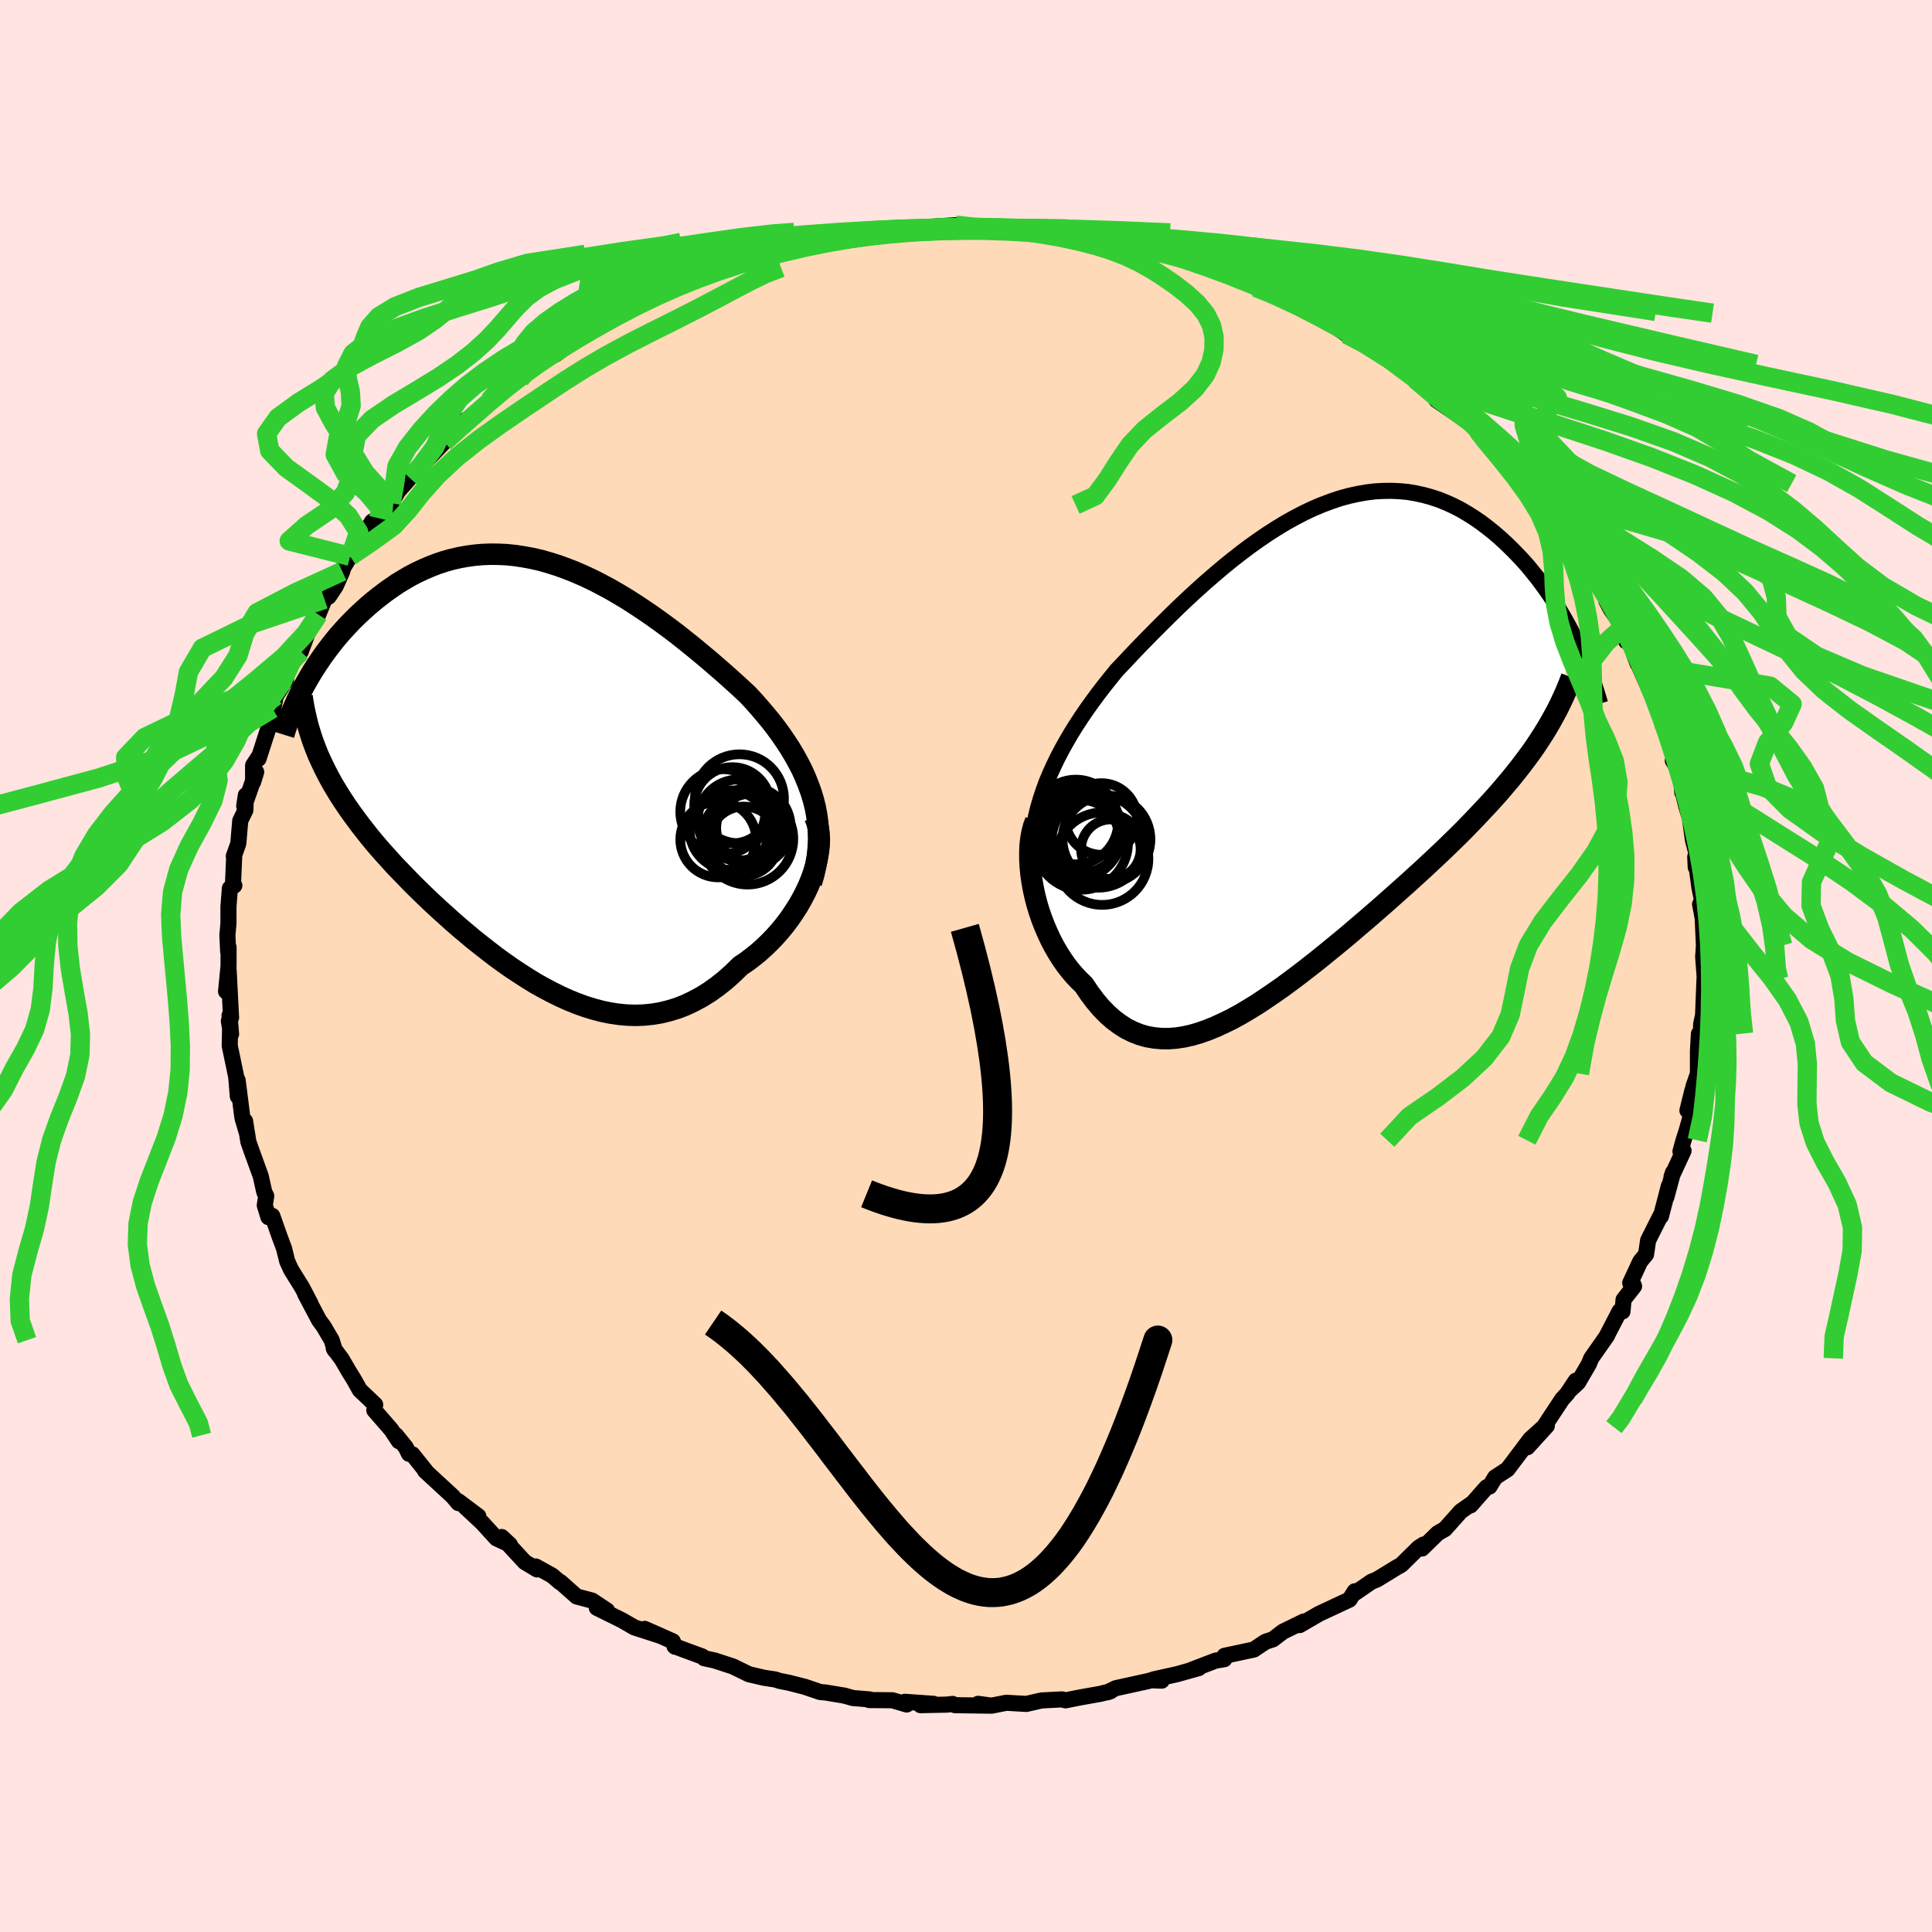 <svg viewBox="-100 -100 200 200" xmlns="http://www.w3.org/2000/svg" width="500" height="500" id="face-svg">
    <defs>
      <clipPath id="leftEyeClipPath">
        <polyline points="28.51,2.9 28.27,2.11 27.99,1.34 27.68,0.57 27.34,-0.19 26.96,-0.93 26.55,-1.67 26.11,-2.41 25.64,-3.13 25.15,-3.85 24.63,-4.56 24.09,-5.26 23.52,-5.95 22.94,-6.63 22.34,-7.31 21.72,-7.98 20.98,-8.67 20.22,-9.36 19.44,-10.06 18.65,-10.75 17.84,-11.45 17.02,-12.14 16.19,-12.83 15.34,-13.51 14.49,-14.19 13.62,-14.85 12.75,-15.49 11.87,-16.12 10.98,-16.73 10.09,-17.32 9.2,-17.89 8.3,-18.43 7.4,-18.95 6.5,-19.43 5.6,-19.89 4.7,-20.31 3.8,-20.7 2.91,-21.05 2.02,-21.37 1.13,-21.65 0.25,-21.9 -0.63,-22.1 -1.5,-22.26 -2.36,-22.39 -3.22,-22.48 -4.06,-22.52 -4.89,-22.53 -5.72,-22.5 -6.53,-22.43 -7.33,-22.32 -8.12,-22.18 -8.9,-22 -9.66,-21.79 -10.41,-21.54 -11.14,-21.26 -11.86,-20.95 -12.56,-20.62 -13.25,-20.26 -13.92,-19.87 -14.57,-19.47 -15.2,-19.04 -15.82,-18.6 -16.42,-18.14 -17,-17.68 -17.57,-17.2 -18.11,-16.71 -18.64,-16.22 -19.15,-15.72 -19.65,-15.2 -20.13,-14.68 -20.6,-14.15 -21.05,-13.61 -21.48,-13.06 -21.9,-12.51 -22.3,-11.96 -22.68,-11.4 -23.05,-10.84 -23.4,-10.29 -23.73,-9.73 -24.05,-9.17 -22.75,-1.74 -22.48,-1.15 -22.2,-0.55 -21.9,0.05 -21.59,0.64 -21.26,1.24 -20.9,1.84 -20.54,2.43 -20.15,3.03 -19.75,3.63 -19.33,4.23 -18.89,4.83 -18.44,5.44 -17.97,6.04 -17.49,6.65 -16.99,7.26 -16.47,7.87 -15.93,8.48 -15.37,9.1 -14.8,9.73 -14.2,10.35 -13.59,10.98 -12.97,11.62 -12.33,12.25 -11.67,12.89 -11,13.53 -10.31,14.17 -9.6,14.81 -8.89,15.45 -8.16,16.09 -7.41,16.72 -6.66,17.35 -5.89,17.96 -5.11,18.57 -4.33,19.17 -3.53,19.75 -2.72,20.32 -1.9,20.86 -1.08,21.39 -0.25,21.9 0.59,22.37 1.44,22.82 2.29,23.24 3.15,23.63 4.01,23.98 4.87,24.29 5.74,24.56 6.61,24.79 7.48,24.97 8.35,25.1 9.22,25.18 10.09,25.21 10.96,25.18 11.83,25.09 12.69,24.95 13.55,24.74 14.41,24.48 15.26,24.15 16.1,23.75 16.94,23.3 17.77,22.78 18.58,22.2 19.39,21.56 20.18,20.85 20.96,20.09 21.6,19.66 22.22,19.19 22.83,18.7 23.41,18.18 23.98,17.63 24.53,17.06 25.06,16.46 25.56,15.85 26.04,15.21 26.49,14.55 26.92,13.88 27.31,13.2 27.67,12.51 28,11.81 28.29,11.1" />
      </clipPath>
      <clipPath id="rightEyeClipPath">
        <polyline points="-26.39,4.23 -26.07,3.35 -25.71,2.49 -25.32,1.63 -24.91,0.78 -24.47,-0.06 -24,-0.9 -23.51,-1.74 -22.99,-2.57 -22.45,-3.4 -21.89,-4.22 -21.31,-5.03 -20.71,-5.84 -20.09,-6.65 -19.45,-7.45 -18.8,-8.25 -18.05,-9.04 -17.28,-9.86 -16.5,-10.68 -15.69,-11.51 -14.87,-12.34 -14.03,-13.18 -13.18,-14.02 -12.32,-14.86 -11.44,-15.69 -10.55,-16.51 -9.65,-17.32 -8.74,-18.11 -7.82,-18.89 -6.9,-19.64 -5.97,-20.37 -5.04,-21.07 -4.1,-21.74 -3.16,-22.38 -2.22,-22.98 -1.28,-23.55 -0.34,-24.07 0.6,-24.56 1.53,-25 2.46,-25.39 3.39,-25.74 4.31,-26.05 5.22,-26.3 6.13,-26.5 7.02,-26.66 7.91,-26.77 8.79,-26.82 9.65,-26.83 10.51,-26.79 11.35,-26.71 12.17,-26.57 12.99,-26.39 13.78,-26.17 14.57,-25.91 15.33,-25.6 16.08,-25.26 16.82,-24.88 17.53,-24.46 18.23,-24.02 18.91,-23.55 19.57,-23.05 20.22,-22.53 20.84,-22 21.45,-21.44 22.03,-20.88 22.6,-20.3 23.15,-19.72 23.69,-19.12 24.2,-18.5 24.71,-17.87 25.19,-17.23 25.66,-16.58 26.11,-15.93 26.55,-15.27 26.96,-14.6 27.36,-13.93 27.75,-13.25 28.11,-12.58 28.46,-11.91 28.8,-11.24 24.93,-0.98 24.5,-0.33 24.04,0.32 23.56,0.97 23.07,1.62 22.56,2.27 22.03,2.93 21.48,3.58 20.92,4.24 20.34,4.9 19.74,5.56 19.12,6.22 18.49,6.89 17.85,7.56 17.19,8.24 16.51,8.92 15.81,9.6 15.1,10.29 14.37,10.98 13.62,11.68 12.86,12.39 12.08,13.1 11.29,13.82 10.48,14.54 9.66,15.27 8.84,16 8,16.73 7.15,17.47 6.29,18.2 5.43,18.94 4.56,19.67 3.68,20.39 2.8,21.11 1.92,21.82 1.03,22.52 0.15,23.2 -0.74,23.87 -1.62,24.52 -2.51,25.14 -3.39,25.74 -4.26,26.32 -5.14,26.86 -6,27.37 -6.86,27.84 -7.72,28.26 -8.56,28.65 -9.4,28.99 -10.22,29.28 -11.04,29.52 -11.85,29.7 -12.64,29.82 -13.42,29.88 -14.19,29.87 -14.94,29.8 -15.68,29.67 -16.41,29.46 -17.12,29.18 -17.82,28.83 -18.49,28.4 -19.16,27.9 -19.8,27.33 -20.43,26.68 -21.04,25.96 -21.63,25.17 -22.2,24.32 -22.7,23.84 -23.18,23.33 -23.64,22.79 -24.08,22.22 -24.5,21.61 -24.9,20.98 -25.28,20.32 -25.64,19.63 -25.97,18.92 -26.28,18.2 -26.57,17.45 -26.83,16.69 -27.06,15.93 -27.26,15.15 -27.43,14.37" />
      </clipPath>
      <filter id="fuzzy">
        <feTurbulence id="turbulence" baseFrequency="0.05" numOctaves="3" type="noise" result="noise" />
        <feDisplacementMap in="SourceGraphic" in2="noise" scale="2" />
      </filter>
      <linearGradient id="rainbowGradient" x1="0%" y1="0%" x2="100%" y2="0%">
        <stop offset="0%" style="stop-color: [object Object]; stop-opacity: 1" />
        <stop offset="50%" style="stop-color: [object Object]; stop-opacity: 1" />
        <stop offset="100%" style="stop-color: [object Object]; stop-opacity: 1" />
      </linearGradient>
    </defs>
    <rect x="-100" y="-100" width="100%" height="100%" fill="rgb(255, 228, 225)" />
    <polyline id="faceContour" points="76.46,1.05 76.52,1.64 76.45,1.34 76.3,5.11 76.1,6.03 76.07,6.99 75.87,7.02 75.77,8.82 75.77,11.14 75.31,12.46 75.43,12.22 75.18,12.94 74.68,14.96 75.16,15.05 74.6,17.04 74.28,18.04 73.96,19.2 74.28,19.13 73.04,21.8 73.19,21.37 72.5,23.94 72.76,22.77 71.94,25.91 71.88,25.88 70.61,28.41 70.4,29.85 69.79,30.59 68.76,32.81 68.96,32.68 69.16,33.15 68.07,34.54 67.96,35.76 67.66,35.73 66.29,38.37 66.37,38.26 64.72,40.61 64.48,41.2 63.36,43.12 62.52,43.9 63.13,42.93 62.23,44.28 61.71,44.85 59.91,47.58 60.13,47.6 58.11,49.82 59.78,47.74 58.42,48.97 56.06,52.1 54.78,52.93 54.19,53.89 53.89,53.96 52.23,55.84 52.43,55.6 51.21,56.46 49.58,58.29 48.84,58.71 47.21,60.3 47.54,59.9 47.37,59.89 46.88,60.2 45.05,62 44.58,62.26 42.54,63.51 41.97,63.74 40.25,64.92 40.24,64.73 39.7,65.59 37.56,66.59 36.55,67.06 34.54,68.23 34.96,67.86 32.81,68.91 31.78,69.7 31.01,69.95 30.54,70.26 29.8,70.76 26.76,71.41 26.74,71.76 25.83,71.91 23.15,72.94 24.1,72.68 21.85,73.31 19.42,73.85 20.26,73.98 19.16,73.94 18.84,74.03 15.51,74.76 14.64,75.19 14.96,75.08 13.94,75.34 11.8,75.72 10.3,76.02 9.93,75.92 7.82,76.03 6.9,76.24 6.25,76.39 4.17,76.27 2.65,76.57 1.25,76.38 2.51,76.57 -1.14,76.52 -1.39,76.39 -1.95,76.46 -4.7,76.52 -3.36,76.38 -6.33,76.17 -6.14,76.45 -7.62,76.01 -10.03,75.99 -10,75.92 -11.71,75.78 -12.59,75.53 -14.52,75.21 -15.09,75.16 -16.71,74.61 -18.36,74.19 -19.28,74.01 -19.74,73.86 -20.87,73.69 -22.47,73.32 -24.13,72.51 -26.03,71.89 -27.1,71.66 -27.3,71.48 -29.2,70.78 -30.18,70.41 -30.12,70.47 -30.35,69.91 -33.26,68.62 -31.58,69.36 -34.33,68.47 -35.61,67.73 -38.22,66.44 -37.16,66.72 -38.71,65.69 -40.3,65.27 -41.99,63.77 -42.05,63.78 -42.83,63.11 -44.54,62.16 -44.4,62.47 -45.68,61.7 -48.07,59.11 -47.22,59.9 -48.61,59.25 -50.1,57.62 -51.87,55.97 -50.48,56.96 -52.56,55.4 -52.55,55.6 -53.14,54.9 -56,52.26 -55.94,52.26 -57.31,50.55 -57.66,50.5 -57.99,49.83 -59.01,48.57 -58.71,49.19 -59.5,48 -61.25,45.99 -61.16,45.41 -62.75,43.9 -63.38,42.78 -63.88,41.97 -64.63,40.69 -65.45,39.58 -65.34,39.78 -65.66,38.74 -66.49,37.32 -66.97,36.67 -68.42,33.93 -67.86,34.94 -68.72,33.29 -69.87,31.44 -70.27,30.56 -70.59,29.26 -71.08,27.94 -71.81,25.87 -72.21,26 -72.59,24.78 -72.44,23.8 -72.64,23.41 -73.01,21.75 -73.95,19.16 -74.29,18.19 -74.63,16.05 -74.43,17.32 -74.89,15.77 -74.95,15.37 -75.4,11.83 -75.38,13.5 -75.55,11.46 -76.22,8.25 -76.18,6.43 -76.24,5.13 -76.08,7.05 -76.31,5.69 -76.08,5.34 -76.33,0.45 -76.6,2.63 -76.34,0 -76.34,-1.94 -76.38,-1.49 -76.46,-3.19 -76.35,-4.41 -76.35,-6.14 -76.2,-8.05 -75.74,-8.33 -75.89,-8.26 -75.75,-11.49 -75.8,-11.36 -75.33,-12.68 -75.13,-15.04 -74.6,-16.13 -74.55,-17.68 -74.72,-16.56 -73.48,-20.08 -73.8,-19.04 -73.8,-20.77 -73.25,-21.61 -73.24,-21.45 -71.91,-25.56 -71.79,-26.65 -71.8,-26.16 -71.45,-27.95 -70.38,-29.58 -70.63,-29.46 -69.88,-31.39 -68.86,-32.55 -67.95,-35.02 -67.57,-35.64 -67.05,-36.39 -66.41,-37.96 -65.96,-38.25 -65.25,-39.32 -64.57,-40.85 -64.48,-41.2 -63.76,-42.41 -63.75,-42.33 -62.72,-43.88 -61.49,-46 -60.79,-46.35 -60.54,-46.65 -60.39,-46.59 -59.5,-47.91 -58.8,-49.13 -57.58,-50.52 -57.42,-50.67 -57.11,-50.99 -54.02,-54.24 -54.34,-53.94 -52.63,-55.63 -51.82,-56.51 -51.05,-56.81 -49.22,-58.4 -49.27,-58.4 -49.37,-58.49 -46.63,-60.81 -47.46,-60.13 -46.16,-60.78 -43.92,-62.61 -43.71,-63.09 -42.49,-63.31 -41.7,-63.88 -40.81,-64.61 -39.93,-65.22 -37.8,-66.46 -38.13,-66.34 -37.24,-66.73 -35.39,-67.87 -35.22,-67.66 -32.04,-69.48 -31.94,-69.67 -30.78,-70.2 -30.63,-70.18 -29.1,-70.85 -29.53,-70.56 -27.38,-71.72 -26.6,-71.94 -25.29,-72.29 -24.25,-72.6 -22.31,-73.42 -20.4,-73.67 -19.84,-73.98 -18.78,-74.2 -16.11,-74.66 -17.41,-74.45 -15.18,-74.9 -16.26,-74.78 -14.05,-75.35 -10.25,-75.85 -8.58,-76.03 -11.04,-75.65 -8.62,-75.94 -7.1,-76.05 -5.32,-76.21 -5.65,-76.32 -3.85,-76.51 -1.06,-76.69 -1.62,-76.61 0.47,-76.41 2.39,-76.58 2.89,-76.34 3.15,-76.39 7.04,-76.31 5.38,-76.15 6.25,-76.24 8.8,-75.93 9.91,-75.89 10.33,-75.79 13,-75.41 13.53,-75.57 15.08,-75.29 17.35,-74.68 16.76,-74.72 17.43,-74.63 19.76,-73.97 20.85,-73.81 22.74,-73.14 22.47,-73.34 23.5,-73.03 23.83,-72.71 25.11,-72.34 27.59,-71.33 28.2,-71.27 30.82,-70.26 29.99,-70.26 32.45,-69.4 31.02,-69.85 33.63,-68.93 35.88,-67.76 37.3,-66.87 35.69,-67.58 36.9,-67.08 39.38,-65.41 39.39,-65.52 41.72,-64.2 40.78,-64.95 41.83,-64.33 44.35,-62.28 46.02,-61.08 47.06,-60.55 47.53,-59.91 46.47,-60.77 49.11,-58.93 48.69,-58.59 50.9,-57.08 52.53,-55.91 52.68,-55.9 52.84,-55.67 53.05,-55.1 53.98,-54.17 55.33,-52.82 55.97,-52.12 57.92,-49.94 58.15,-49.67 59.35,-48.1 59.52,-48.36 59.9,-47.73 59.97,-47.04 63.35,-43.31 63.68,-42.39 63.43,-42.48 63.73,-42.53 64.65,-41.27 65.29,-39.7 66.38,-38.43 66.29,-37.79 66.77,-36.89 68.03,-35.08 68.33,-33.62 68.73,-33.99 68.46,-34.19 69.53,-31.29 69.49,-31.49 70.97,-28.14 70.63,-28.87 71.37,-27.64 71.96,-26.03 72.18,-25.14 72.93,-23.02 72.94,-22.99 73.71,-21.32 73.17,-21.25 73.95,-20.03 74.15,-17.96 74.2,-17.98 74.57,-16.5 74.94,-15.3 75.25,-13.05 75.77,-11.08 75.54,-10.23 75.49,-11.3 75.92,-8.14 76.41,-5.74 75.99,-6.4 76.26,-4.97 76.39,-2.13 76.33,-1.21 76.31,-0.96 76.46,1.05 76.52,1.64" fill="rgb(255, 218, 185)" stroke="black" stroke-width="1.667" stroke-linejoin="round" filter="url(#fuzzy)" />
    <g transform="translate(34.4 -22.36)">
      <polyline id="rightCountour" points="-26.39,4.23 -26.07,3.35 -25.71,2.49 -25.32,1.63 -24.91,0.78 -24.47,-0.06 -24,-0.9 -23.51,-1.74 -22.99,-2.57 -22.45,-3.4 -21.89,-4.22 -21.31,-5.03 -20.71,-5.84 -20.09,-6.65 -19.45,-7.45 -18.8,-8.25 -18.05,-9.04 -17.28,-9.86 -16.5,-10.68 -15.69,-11.51 -14.87,-12.34 -14.03,-13.18 -13.18,-14.02 -12.32,-14.86 -11.44,-15.69 -10.55,-16.51 -9.65,-17.32 -8.74,-18.11 -7.82,-18.89 -6.9,-19.64 -5.97,-20.37 -5.04,-21.07 -4.1,-21.74 -3.16,-22.38 -2.22,-22.98 -1.28,-23.55 -0.34,-24.07 0.6,-24.56 1.53,-25 2.46,-25.39 3.39,-25.74 4.31,-26.05 5.22,-26.3 6.13,-26.5 7.02,-26.66 7.91,-26.77 8.79,-26.82 9.65,-26.83 10.51,-26.79 11.35,-26.71 12.17,-26.57 12.99,-26.39 13.78,-26.17 14.57,-25.91 15.33,-25.6 16.08,-25.26 16.82,-24.88 17.53,-24.46 18.23,-24.02 18.91,-23.55 19.57,-23.05 20.22,-22.53 20.84,-22 21.45,-21.44 22.03,-20.88 22.6,-20.3 23.15,-19.72 23.69,-19.12 24.2,-18.5 24.71,-17.87 25.19,-17.23 25.66,-16.58 26.11,-15.93 26.55,-15.27 26.96,-14.6 27.36,-13.93 27.75,-13.25 28.11,-12.58 28.46,-11.91 28.8,-11.24 24.93,-0.98 24.5,-0.33 24.04,0.32 23.56,0.97 23.07,1.62 22.56,2.27 22.03,2.93 21.48,3.58 20.92,4.24 20.34,4.9 19.74,5.56 19.12,6.22 18.49,6.89 17.85,7.56 17.19,8.24 16.51,8.92 15.81,9.6 15.1,10.29 14.37,10.98 13.62,11.68 12.86,12.39 12.08,13.1 11.29,13.82 10.48,14.54 9.66,15.27 8.84,16 8,16.73 7.15,17.47 6.29,18.2 5.43,18.94 4.56,19.67 3.68,20.39 2.8,21.11 1.92,21.82 1.03,22.52 0.15,23.2 -0.74,23.87 -1.62,24.52 -2.51,25.14 -3.39,25.74 -4.26,26.32 -5.14,26.86 -6,27.37 -6.86,27.84 -7.72,28.26 -8.56,28.65 -9.4,28.99 -10.22,29.28 -11.04,29.52 -11.85,29.7 -12.64,29.82 -13.42,29.88 -14.19,29.87 -14.94,29.8 -15.68,29.67 -16.41,29.46 -17.12,29.18 -17.82,28.83 -18.49,28.4 -19.16,27.9 -19.8,27.33 -20.43,26.68 -21.04,25.96 -21.63,25.17 -22.2,24.32 -22.7,23.84 -23.18,23.33 -23.64,22.79 -24.08,22.22 -24.5,21.61 -24.9,20.98 -25.28,20.32 -25.64,19.63 -25.97,18.92 -26.28,18.2 -26.57,17.45 -26.83,16.69 -27.06,15.93 -27.26,15.15 -27.43,14.37" fill="white" stroke="white" stroke-width="0" stroke-linejoin="round" filter="url(#fuzzy)" />
    </g>
    <g transform="translate(-44.31 -20.1)">
      <polyline id="leftCountour" points="28.51,2.9 28.27,2.11 27.99,1.34 27.68,0.57 27.34,-0.19 26.96,-0.93 26.55,-1.67 26.11,-2.41 25.64,-3.13 25.15,-3.85 24.63,-4.56 24.09,-5.26 23.52,-5.95 22.94,-6.63 22.34,-7.31 21.72,-7.98 20.98,-8.67 20.22,-9.36 19.44,-10.06 18.65,-10.75 17.84,-11.45 17.02,-12.14 16.19,-12.83 15.34,-13.51 14.49,-14.19 13.62,-14.85 12.75,-15.49 11.87,-16.12 10.98,-16.73 10.09,-17.32 9.2,-17.89 8.3,-18.43 7.4,-18.95 6.5,-19.43 5.6,-19.89 4.7,-20.31 3.8,-20.7 2.91,-21.05 2.02,-21.37 1.13,-21.65 0.25,-21.9 -0.63,-22.1 -1.5,-22.26 -2.36,-22.39 -3.22,-22.48 -4.06,-22.52 -4.89,-22.53 -5.72,-22.5 -6.53,-22.43 -7.33,-22.32 -8.12,-22.18 -8.9,-22 -9.66,-21.79 -10.41,-21.54 -11.14,-21.26 -11.86,-20.95 -12.56,-20.62 -13.25,-20.26 -13.92,-19.87 -14.57,-19.47 -15.2,-19.04 -15.82,-18.6 -16.42,-18.14 -17,-17.68 -17.57,-17.2 -18.11,-16.71 -18.64,-16.22 -19.15,-15.72 -19.65,-15.2 -20.13,-14.68 -20.6,-14.15 -21.05,-13.61 -21.48,-13.06 -21.9,-12.51 -22.3,-11.96 -22.68,-11.4 -23.05,-10.84 -23.4,-10.29 -23.73,-9.73 -24.05,-9.17 -22.75,-1.74 -22.48,-1.15 -22.2,-0.55 -21.9,0.05 -21.59,0.64 -21.26,1.24 -20.9,1.84 -20.54,2.43 -20.15,3.03 -19.75,3.63 -19.33,4.23 -18.89,4.83 -18.44,5.44 -17.97,6.04 -17.49,6.65 -16.99,7.26 -16.47,7.87 -15.93,8.48 -15.37,9.1 -14.8,9.73 -14.2,10.35 -13.59,10.98 -12.97,11.62 -12.33,12.25 -11.67,12.89 -11,13.53 -10.31,14.17 -9.6,14.81 -8.89,15.45 -8.16,16.09 -7.41,16.72 -6.66,17.35 -5.89,17.96 -5.11,18.57 -4.33,19.17 -3.53,19.75 -2.72,20.32 -1.9,20.86 -1.08,21.39 -0.25,21.9 0.59,22.37 1.44,22.82 2.29,23.24 3.15,23.63 4.01,23.98 4.87,24.29 5.74,24.56 6.61,24.79 7.48,24.97 8.35,25.1 9.22,25.18 10.09,25.21 10.96,25.18 11.83,25.09 12.69,24.95 13.55,24.74 14.41,24.48 15.26,24.15 16.1,23.75 16.94,23.3 17.77,22.78 18.58,22.2 19.39,21.56 20.18,20.85 20.96,20.09 21.6,19.66 22.22,19.19 22.83,18.7 23.41,18.18 23.98,17.63 24.53,17.06 25.06,16.46 25.56,15.85 26.04,15.21 26.49,14.55 26.92,13.88 27.31,13.2 27.67,12.51 28,11.81 28.29,11.1" fill="white" stroke="white" stroke-width="0" stroke-linejoin="round" filter="url(#fuzzy)" />
    </g>
    <g transform="translate(34.4 -22.36)">
      <polyline id="rightUpper" points="-27.56,13.61 -27.64,12.6 -27.66,11.6 -27.65,10.63 -27.59,9.67 -27.48,8.73 -27.34,7.81 -27.16,6.9 -26.94,6 -26.68,5.11 -26.39,4.23 -26.07,3.35 -25.71,2.49 -25.32,1.63 -24.91,0.78 -24.47,-0.06 -24,-0.9 -23.51,-1.74 -22.99,-2.57 -22.45,-3.4 -21.89,-4.22 -21.31,-5.03 -20.71,-5.84 -20.09,-6.65 -19.45,-7.45 -18.8,-8.25 -18.05,-9.04 -17.28,-9.86 -16.5,-10.68 -15.69,-11.51 -14.87,-12.34 -14.03,-13.18 -13.18,-14.02 -12.32,-14.86 -11.44,-15.69 -10.55,-16.51 -9.65,-17.32 -8.74,-18.11 -7.82,-18.89 -6.9,-19.64 -5.97,-20.37 -5.04,-21.07 -4.1,-21.74 -3.16,-22.38 -2.22,-22.98 -1.28,-23.55 -0.34,-24.07 0.6,-24.56 1.53,-25 2.46,-25.39 3.39,-25.74 4.31,-26.05 5.22,-26.3 6.13,-26.5 7.02,-26.66 7.91,-26.77 8.79,-26.82 9.65,-26.83 10.51,-26.79 11.35,-26.71 12.17,-26.57 12.99,-26.39 13.78,-26.17 14.57,-25.91 15.33,-25.6 16.08,-25.26 16.82,-24.88 17.53,-24.46 18.23,-24.02 18.91,-23.55 19.57,-23.05 20.22,-22.53 20.84,-22 21.45,-21.44 22.03,-20.88 22.6,-20.3 23.15,-19.72 23.69,-19.12 24.2,-18.5 24.71,-17.87 25.19,-17.23 25.66,-16.58 26.11,-15.93 26.55,-15.27 26.96,-14.6 27.36,-13.93 27.75,-13.25 28.11,-12.58 28.46,-11.91 28.8,-11.24 29.11,-10.57 29.41,-9.9 29.7,-9.24 29.96,-8.59 30.21,-7.94 30.45,-7.3 30.67,-6.67 30.87,-6.04 31.06,-5.42 31.24,-4.81" fill="none" stroke="black" stroke-width="1.667" stroke-linejoin="round" filter="url(#fuzzy)" />
      <polyline id="rightLower" points="-27.19,7.34 -27.4,7.9 -27.56,8.51 -27.68,9.16 -27.76,9.84 -27.79,10.55 -27.79,11.29 -27.75,12.04 -27.68,12.81 -27.57,13.59 -27.43,14.37 -27.26,15.15 -27.06,15.93 -26.83,16.69 -26.57,17.45 -26.28,18.2 -25.97,18.92 -25.64,19.63 -25.28,20.32 -24.9,20.98 -24.5,21.61 -24.08,22.22 -23.64,22.79 -23.18,23.33 -22.7,23.84 -22.2,24.32 -21.63,25.17 -21.04,25.96 -20.43,26.68 -19.8,27.33 -19.16,27.9 -18.49,28.4 -17.82,28.83 -17.12,29.18 -16.41,29.46 -15.68,29.67 -14.94,29.8 -14.19,29.87 -13.42,29.88 -12.64,29.82 -11.85,29.7 -11.04,29.52 -10.22,29.28 -9.4,28.99 -8.56,28.65 -7.72,28.26 -6.86,27.84 -6,27.37 -5.14,26.86 -4.26,26.32 -3.39,25.74 -2.51,25.14 -1.62,24.52 -0.74,23.87 0.15,23.2 1.03,22.52 1.92,21.82 2.8,21.11 3.68,20.39 4.56,19.67 5.43,18.94 6.29,18.2 7.15,17.47 8,16.73 8.84,16 9.66,15.27 10.48,14.54 11.29,13.82 12.08,13.1 12.86,12.39 13.62,11.68 14.37,10.98 15.1,10.29 15.81,9.6 16.51,8.92 17.19,8.24 17.85,7.56 18.49,6.89 19.12,6.22 19.74,5.56 20.34,4.9 20.92,4.24 21.48,3.58 22.03,2.93 22.56,2.27 23.07,1.62 23.56,0.97 24.04,0.32 24.5,-0.33 24.93,-0.98 25.35,-1.63 25.75,-2.28 26.13,-2.93 26.49,-3.58 26.84,-4.23 27.16,-4.89 27.47,-5.55 27.76,-6.21 28.03,-6.87 28.28,-7.53" fill="none" stroke="black" stroke-width="2.222" stroke-linejoin="round" filter="url(#fuzzy)" />
      <circle r="4.818" cx="-22.451" cy="9.648" stroke="black" fill="none" stroke-width="1.0" filter="url(#fuzzy)" clip-path="url(#rightEyeClipPath)" /><circle r="3.708" cx="-20.381" cy="7.138" stroke="black" fill="none" stroke-width="1.0" filter="url(#fuzzy)" clip-path="url(#rightEyeClipPath)" /><circle r="4.548" cx="-19.856" cy="9.253" stroke="black" fill="none" stroke-width="1.0" filter="url(#fuzzy)" clip-path="url(#rightEyeClipPath)" /><circle r="4.384" cx="-23.031" cy="7.448" stroke="black" fill="none" stroke-width="1.0" filter="url(#fuzzy)" clip-path="url(#rightEyeClipPath)" /><circle r="3.082" cx="-19.406" cy="10.268" stroke="black" fill="none" stroke-width="1.0" filter="url(#fuzzy)" clip-path="url(#rightEyeClipPath)" /><circle r="3.95" cx="-22.496" cy="9.118" stroke="black" fill="none" stroke-width="1.0" filter="url(#fuzzy)" clip-path="url(#rightEyeClipPath)" /><circle r="4.688" cx="-22.946" cy="8.648" stroke="black" fill="none" stroke-width="1.0" filter="url(#fuzzy)" clip-path="url(#rightEyeClipPath)" /><circle r="4.826" cx="-20.716" cy="9.428" stroke="black" fill="none" stroke-width="1.0" filter="url(#fuzzy)" clip-path="url(#rightEyeClipPath)" /><circle r="4.786" cx="-20.301" cy="11.248" stroke="black" fill="none" stroke-width="1.0" filter="url(#fuzzy)" clip-path="url(#rightEyeClipPath)" /><circle r="4.272" cx="-22.496" cy="8.438" stroke="black" fill="none" stroke-width="1.0" filter="url(#fuzzy)" clip-path="url(#rightEyeClipPath)" />
      </g>
    <g transform="translate(-44.31 -20.1)">
      <polyline id="leftUpper" points="28.3,11.51 28.57,10.57 28.77,9.65 28.92,8.75 29.01,7.87 29.05,7.01 29.03,6.16 28.97,5.33 28.86,4.5 28.71,3.7 28.51,2.9 28.27,2.11 27.99,1.34 27.68,0.57 27.34,-0.19 26.96,-0.93 26.55,-1.67 26.11,-2.41 25.64,-3.13 25.15,-3.85 24.63,-4.56 24.09,-5.26 23.52,-5.95 22.94,-6.63 22.34,-7.31 21.72,-7.98 20.98,-8.67 20.22,-9.36 19.44,-10.06 18.65,-10.75 17.84,-11.45 17.02,-12.14 16.19,-12.83 15.34,-13.51 14.49,-14.19 13.62,-14.85 12.75,-15.49 11.87,-16.12 10.98,-16.73 10.09,-17.32 9.2,-17.89 8.3,-18.43 7.4,-18.95 6.5,-19.43 5.6,-19.89 4.7,-20.31 3.8,-20.7 2.91,-21.05 2.02,-21.37 1.13,-21.65 0.25,-21.9 -0.63,-22.1 -1.5,-22.26 -2.36,-22.39 -3.22,-22.48 -4.06,-22.52 -4.89,-22.53 -5.72,-22.5 -6.53,-22.43 -7.33,-22.32 -8.12,-22.18 -8.9,-22 -9.66,-21.79 -10.41,-21.54 -11.14,-21.26 -11.86,-20.95 -12.56,-20.62 -13.25,-20.26 -13.92,-19.87 -14.57,-19.47 -15.2,-19.04 -15.82,-18.6 -16.42,-18.14 -17,-17.68 -17.57,-17.2 -18.11,-16.71 -18.64,-16.22 -19.15,-15.72 -19.65,-15.2 -20.13,-14.68 -20.6,-14.15 -21.05,-13.61 -21.48,-13.06 -21.9,-12.51 -22.3,-11.96 -22.68,-11.4 -23.05,-10.84 -23.4,-10.29 -23.73,-9.73 -24.05,-9.17 -24.35,-8.62 -24.63,-8.07 -24.9,-7.53 -25.15,-6.98 -25.38,-6.45 -25.6,-5.91 -25.8,-5.39 -25.99,-4.87 -26.16,-4.36 -26.32,-3.85" fill="none" stroke="black" stroke-width="2.222" stroke-linejoin="round" filter="url(#fuzzy)" />
      <polyline id="leftLower" points="28.65,4.67 28.86,5.2 29.01,5.76 29.1,6.36 29.13,6.99 29.11,7.64 29.03,8.31 28.91,9 28.75,9.7 28.54,10.4 28.29,11.1 28,11.81 27.67,12.51 27.31,13.2 26.92,13.88 26.49,14.55 26.04,15.21 25.56,15.85 25.06,16.46 24.53,17.06 23.98,17.63 23.41,18.18 22.83,18.7 22.22,19.19 21.6,19.66 20.96,20.09 20.18,20.85 19.39,21.56 18.58,22.2 17.77,22.78 16.94,23.3 16.1,23.75 15.26,24.15 14.41,24.48 13.55,24.74 12.69,24.95 11.83,25.09 10.96,25.18 10.09,25.21 9.22,25.18 8.35,25.1 7.48,24.97 6.61,24.79 5.74,24.56 4.87,24.29 4.01,23.98 3.15,23.63 2.29,23.24 1.44,22.82 0.59,22.37 -0.25,21.9 -1.08,21.39 -1.9,20.86 -2.72,20.32 -3.53,19.75 -4.33,19.17 -5.11,18.57 -5.89,17.96 -6.66,17.35 -7.41,16.72 -8.16,16.09 -8.89,15.45 -9.6,14.81 -10.31,14.17 -11,13.53 -11.67,12.89 -12.33,12.25 -12.97,11.62 -13.59,10.98 -14.2,10.35 -14.8,9.73 -15.37,9.1 -15.93,8.48 -16.47,7.87 -16.99,7.26 -17.49,6.65 -17.97,6.04 -18.44,5.44 -18.89,4.83 -19.33,4.23 -19.75,3.63 -20.15,3.03 -20.54,2.43 -20.9,1.84 -21.26,1.24 -21.59,0.64 -21.9,0.05 -22.2,-0.55 -22.48,-1.15 -22.75,-1.74 -22.99,-2.34 -23.22,-2.94 -23.43,-3.54 -23.62,-4.15 -23.8,-4.75 -23.95,-5.36 -24.09,-5.97 -24.22,-6.58 -24.33,-7.19 -24.42,-7.81" fill="none" stroke="black" stroke-width="2.222" stroke-linejoin="round" filter="url(#fuzzy)" />
      <circle r="3.586" cx="21.314" cy="7.178" stroke="black" fill="none" stroke-width="1.0" filter="url(#fuzzy)" clip-path="url(#leftEyeClipPath)" /><circle r="3.946" cx="20.119" cy="3.458" stroke="black" fill="none" stroke-width="1.0" filter="url(#fuzzy)" clip-path="url(#leftEyeClipPath)" /><circle r="3.926" cx="18.659" cy="7.003" stroke="black" fill="none" stroke-width="1.0" filter="url(#fuzzy)" clip-path="url(#leftEyeClipPath)" /><circle r="4.404" cx="19.134" cy="4.133" stroke="black" fill="none" stroke-width="1.0" filter="url(#fuzzy)" clip-path="url(#leftEyeClipPath)" /><circle r="4.196" cx="20.729" cy="4.993" stroke="black" fill="none" stroke-width="1.0" filter="url(#fuzzy)" clip-path="url(#leftEyeClipPath)" /><circle r="3.534" cx="21.989" cy="5.813" stroke="black" fill="none" stroke-width="1.0" filter="url(#fuzzy)" clip-path="url(#leftEyeClipPath)" /><circle r="4.114" cx="19.814" cy="6.023" stroke="black" fill="none" stroke-width="1.0" filter="url(#fuzzy)" clip-path="url(#leftEyeClipPath)" /><circle r="4.738" cx="21.694" cy="6.933" stroke="black" fill="none" stroke-width="1.0" filter="url(#fuzzy)" clip-path="url(#leftEyeClipPath)" /><circle r="4.608" cx="20.859" cy="2.793" stroke="black" fill="none" stroke-width="1.0" filter="url(#fuzzy)" clip-path="url(#leftEyeClipPath)" /><circle r="4.088" cx="22.069" cy="5.678" stroke="black" fill="none" stroke-width="1.0" filter="url(#fuzzy)" clip-path="url(#leftEyeClipPath)" />
    </g>
    <g id="hairs">
      <polyline points="-1.06,-76.69 0.74,-76.49 2.63,-76.37 4.3,-76.23 5.98,-76.04 7.8,-75.78 9.72,-75.45 11.63,-75.04 13.43,-74.58 15.08,-74.06 16.57,-73.48 17.92,-72.84 19.18,-72.14 20.41,-71.36 21.64,-70.51 22.85,-69.57 23.95,-68.56 24.83,-67.48 25.41,-66.33 25.68,-65.12 25.67,-63.85 25.39,-62.53 24.77,-61.18 23.71,-59.8 22.18,-58.4 20.33,-56.99 18.49,-55.52 16.98,-53.93 15.79,-52.19 14.62,-50.34 13.39,-48.67 11.34,-47.73" fill="none" stroke="rgb(50, 205, 50)" stroke-width="2" stroke-linejoin="round" filter="url(#fuzzy)" /><polyline points="-7.1,-76.05 -4.88,-76.29 -2.17,-76.4 0.49,-76.4 3.11,-76.33 5.77,-76.2 8.51,-76.01 11.36,-75.75 14.28,-75.43 17.21,-75.04 20.13,-74.58 23.12,-74.07 26.3,-73.5 29.84,-72.87 33.79,-72.17 38.07,-71.41 42.48,-70.56 46.78,-69.64 50.74,-68.64 54.27,-67.56 57.4,-66.42 60.26,-65.22 63.06,-63.95 65.98,-62.64 69.17,-61.28 72.69,-59.89 76.51,-58.51 80.54,-57.14 84.76,-55.76 89.38,-54.25 95.19,-52.4 104,-49.94" fill="none" stroke="rgb(50, 205, 50)" stroke-width="2" stroke-linejoin="round" filter="url(#fuzzy)" /><polyline points="-8.58,-76.03 -7.7,-76.06 -5.91,-76.21 -3.78,-76.34 -1.5,-76.4 0.81,-76.38 3.15,-76.29 5.54,-76.13 7.99,-75.91 10.52,-75.64 13.11,-75.32 15.72,-74.92 18.31,-74.46 20.9,-73.93 23.49,-73.31 26.11,-72.61 28.77,-71.83 31.46,-70.99 34.13,-70.1 36.75,-69.19 39.28,-68.27 41.72,-67.33 44.14,-66.35 46.67,-65.27 49.55,-63.98 52.96,-62.36 56.7,-60.55" fill="none" stroke="rgb(50, 205, 50)" stroke-width="2" stroke-linejoin="round" filter="url(#fuzzy)" /><polyline points="-10.25,-75.85 -9.6,-75.85 -7.58,-76.03 -5.07,-76.2 -2.41,-76.31 0.23,-76.33 2.8,-76.28 5.3,-76.16 7.77,-75.98 10.27,-75.73 12.83,-75.41 15.46,-75.02 18.16,-74.57 20.91,-74.07 23.68,-73.5 26.45,-72.87 29.22,-72.18 32.01,-71.41 34.87,-70.57 37.85,-69.65 40.99,-68.65 44.26,-67.58 47.61,-66.44 50.97,-65.24 54.3,-63.97 57.67,-62.66 61.19,-61.29 64.92,-59.91 68.78,-58.53 72.47,-57.16 75.63,-55.77 78.21,-54.26 80.98,-52.4 85.47,-49.94" fill="none" stroke="rgb(50, 205, 50)" stroke-width="2" stroke-linejoin="round" filter="url(#fuzzy)" /><polyline points="-14.05,-75.35 -10.41,-75.78 -8.06,-76.01 -5.9,-76.19 -3.69,-76.31 -1.4,-76.37 1,-76.34 3.54,-76.25 6.26,-76.09 9.15,-75.87 12.16,-75.59 15.22,-75.25 18.27,-74.85 21.28,-74.37 24.28,-73.81 27.32,-73.18 30.47,-72.46 33.76,-71.68 37.2,-70.84 40.72,-69.95 44.2,-69.03 47.56,-68.07 50.78,-67.06 53.97,-65.99 57.34,-64.85 61.13,-63.63 65.45,-62.33 70.22,-60.97 75.17,-59.57 79.93,-58.14 84.09,-56.69 87.3,-55.28 89.89,-53.85 94.97,-52.12" fill="none" stroke="rgb(50, 205, 50)" stroke-width="2" stroke-linejoin="round" filter="url(#fuzzy)" /><polyline points="-15.18,-74.9 -13.09,-75.35 -10.87,-75.71 -8.95,-75.96 -6.92,-76.15 -4.55,-76.28 -1.85,-76.34 1.09,-76.32 4.17,-76.23 7.37,-76.08 10.7,-75.86 14.24,-75.59 18.04,-75.25 22.07,-74.84 26.23,-74.36 30.36,-73.81 34.3,-73.18 37.98,-72.47 41.43,-71.69 44.75,-70.85 48.06,-69.96 51.42,-69.04 54.89,-68.07 58.51,-67.06 62.35,-66 66.56,-64.86 71.36,-63.63 76.88,-62.34 83.07,-60.98 89.61,-59.58 95.91,-58.14 101.47,-56.7 106.31,-55.28 111.68,-53.85 120,-52.12" fill="none" stroke="rgb(50, 205, 50)" stroke-width="2" stroke-linejoin="round" filter="url(#fuzzy)" /><polyline points="-17.41,-74.45 -15.65,-74.92 -13.03,-75.36 -10.56,-75.69 -8.1,-75.95 -5.55,-76.14 -2.93,-76.26 -0.29,-76.3 2.32,-76.28 4.91,-76.19 7.49,-76.03 10.09,-75.81 12.74,-75.53 15.44,-75.18 18.18,-74.76 20.93,-74.28 23.67,-73.76 26.35,-73.19 28.95,-72.57 31.49,-71.89 34.02,-71.12 36.7,-70.26 40.01,-69.25 45.4,-67.76" fill="none" stroke="rgb(50, 205, 50)" stroke-width="2" stroke-linejoin="round" filter="url(#fuzzy)" /><polyline points="-16.11,-74.66 -14.94,-74.97 -13.29,-75.33 -11.53,-75.66 -9.62,-75.92 -7.43,-76.12 -4.95,-76.27 -2.28,-76.34 0.5,-76.34 3.4,-76.28 6.46,-76.15 9.78,-75.96 13.38,-75.72 17.22,-75.42 21.18,-75.06 25.1,-74.64 28.81,-74.16 32.24,-73.6 35.44,-72.95 38.69,-72.17 42.54,-71.27 47.44,-70.3 52.51,-69.4" fill="none" stroke="rgb(50, 205, 50)" stroke-width="2" stroke-linejoin="round" filter="url(#fuzzy)" /><polyline points="-19.84,-73.98 -17.17,-74.51 -15.19,-74.92 -13.16,-75.3 -10.99,-75.62 -8.73,-75.89 -6.42,-76.1 -4.03,-76.25 -1.57,-76.33 0.96,-76.34 3.54,-76.28 6.19,-76.15 8.93,-75.97 11.81,-75.74 14.87,-75.44 18.11,-75.09 21.59,-74.68 25.37,-74.21 29.52,-73.67 34.08,-73.03 38.97,-72.26 44.27,-71.32 50.98,-70.26" fill="none" stroke="rgb(50, 205, 50)" stroke-width="2" stroke-linejoin="round" filter="url(#fuzzy)" /><polyline points="-20.4,-73.67 -19.36,-74.11 -17.82,-74.5 -15.83,-74.91 -13.55,-75.29 -11.1,-75.62 -8.52,-75.89 -5.83,-76.09 -3.07,-76.22 -0.25,-76.27 2.58,-76.26 5.4,-76.18 8.19,-76.03 10.99,-75.82 13.8,-75.54 16.65,-75.2 19.5,-74.79 22.33,-74.32 25.14,-73.8 27.98,-73.24 30.96,-72.63 34.14,-71.96 37.44,-71.21 40.49,-70.44 43.11,-69.85" fill="none" stroke="rgb(50, 205, 50)" stroke-width="2" stroke-linejoin="round" filter="url(#fuzzy)" /><polyline points="-20.4,-73.67 -19.08,-74.11 -17.59,-74.5 -15.82,-74.91 -13.75,-75.29 -11.39,-75.62 -8.79,-75.89 -5.98,-76.08 -3.02,-76.21 0.07,-76.26 3.27,-76.24 6.58,-76.16 10.02,-76.01 13.63,-75.79 17.49,-75.51 21.71,-75.16 26.32,-74.74 31.21,-74.27 36.12,-73.74 40.8,-73.16 45.19,-72.53 49.54,-71.84 54.3,-71.06 59.83,-70.2 66.1,-69.25 72.62,-68.26 77.28,-67.58" fill="none" stroke="rgb(50, 205, 50)" stroke-width="2" stroke-linejoin="round" filter="url(#fuzzy)" /><polyline points="-25.29,-72.29 -22.58,-73.2 -20.07,-73.86 -17.73,-74.4 -15.49,-74.85 -13.26,-75.24 -11.03,-75.57 -8.77,-75.84 -6.47,-76.05 -4.11,-76.19 -1.65,-76.26 0.94,-76.27 3.68,-76.2 6.61,-76.07 9.72,-75.88 13.02,-75.62 16.48,-75.31 20.09,-74.93 23.83,-74.48 27.73,-73.96 31.83,-73.35 36.12,-72.67 40.54,-71.9 44.93,-71.06 49.07,-70.18 52.87,-69.27 56.4,-68.34 59.95,-67.42 63.8,-66.48 68.14,-65.46 73.46,-64.21 81.79,-62.28" fill="none" stroke="rgb(50, 205, 50)" stroke-width="2" stroke-linejoin="round" filter="url(#fuzzy)" /><polyline points="-31.94,-69.67 -31.3,-70.19 -30.03,-70.89 -28.08,-71.67 -26.1,-72.44 -24.28,-73.14 -22.43,-73.76 -20.31,-74.29 -17.84,-74.75 -15.07,-75.15 -12.14,-75.49 -9.14,-75.77 -6.1,-75.98 -2.99,-76.12 0.23,-76.2 3.59,-76.2 7.09,-76.13 10.71,-75.99 14.39,-75.79 18.12,-75.52 21.9,-75.18 25.76,-74.77 29.76,-74.31 33.96,-73.79 38.34,-73.22 42.83,-72.59 47.28,-71.91 51.59,-71.14 56.05,-70.28 61.77,-69.26 71.41,-67.76" fill="none" stroke="rgb(50, 205, 50)" stroke-width="2" stroke-linejoin="round" filter="url(#fuzzy)" /><polyline points="-31.94,-69.67 -30.61,-70.2 -28.86,-70.89 -26.75,-71.68 -24.48,-72.45 -22.18,-73.15 -19.91,-73.77 -17.65,-74.3 -15.35,-74.76 -13.01,-75.16 -10.6,-75.49 -8.15,-75.76 -5.65,-75.97 -3.14,-76.1 -0.64,-76.17 1.84,-76.16 4.29,-76.08 6.71,-75.94 9.11,-75.72 11.5,-75.44 13.88,-75.09 16.23,-74.68 18.55,-74.2 20.82,-73.67 23.05,-73.08 25.24,-72.43 27.42,-71.71 29.61,-70.91 31.85,-70.03 34.15,-69.05 36.51,-67.99 38.89,-66.86 41.21,-65.71 43.22,-64.72 44.19,-64.33" fill="none" stroke="rgb(50, 205, 50)" stroke-width="2" stroke-linejoin="round" filter="url(#fuzzy)" /><polyline points="-35.39,-67.87 -34.46,-69.12 -34.46,-70.02 -33.61,-70.81 -31.67,-71.56 -28.92,-72.28 -25.85,-72.97 -22.8,-73.6 -19.96,-74.16 -17.34,-74.66 -14.88,-75.08 -12.52,-75.44 -10.16,-75.74 -7.74,-75.97 -5.22,-76.14 -2.53,-76.24 0.34,-76.28 3.43,-76.24 6.78,-76.14 10.41,-75.98 14.33,-75.76 18.48,-75.48 22.76,-75.14 26.98,-74.74 31,-74.27 34.87,-73.75 38.91,-73.14 43.79,-72.39 50.05,-71.33" fill="none" stroke="rgb(50, 205, 50)" stroke-width="2" stroke-linejoin="round" filter="url(#fuzzy)" /><polyline points="-35.39,-67.87 -33.51,-69.12 -32.92,-70.02 -31.88,-70.81 -30.01,-71.56 -27.66,-72.28 -25.18,-72.97 -22.69,-73.6 -20.22,-74.16 -17.77,-74.66 -15.33,-75.08 -12.91,-75.44 -10.48,-75.74 -8,-75.97 -5.4,-76.14 -2.65,-76.24 0.27,-76.28 3.37,-76.24 6.64,-76.14 10.08,-75.98 13.67,-75.76 17.41,-75.48 21.27,-75.14 25.19,-74.74 29.08,-74.27 32.88,-73.75 36.73,-73.14 41.11,-72.39 47.32,-71.33" fill="none" stroke="rgb(50, 205, 50)" stroke-width="2" stroke-linejoin="round" filter="url(#fuzzy)" /><polyline points="-40.81,-64.61 -39.19,-65.92 -38.18,-66.91 -37.79,-67.89 -38.35,-68.85 -39.13,-69.78 -38.99,-70.64 -37.34,-71.46 -34.42,-72.23 -30.95,-72.94 -27.62,-73.58 -24.74,-74.14 -22.23,-74.63 -19.77,-75.07 -17.05,-75.44 -13.87,-75.76 -10.2,-76.01 -6.13,-76.2 -1.8,-76.32 2.65,-76.36 7.08,-76.33 11.35,-76.26 15.5,-76.13 21.13,-75.89" fill="none" stroke="rgb(50, 205, 50)" stroke-width="2" stroke-linejoin="round" filter="url(#fuzzy)" /><polyline points="-46.16,-60.78 -44.66,-62.53 -43.12,-63.85 -41.13,-65.07 -38.96,-66.29 -36.84,-67.46 -34.89,-68.56 -33.09,-69.57 -31.33,-70.47 -29.49,-71.29 -27.48,-72.06 -25.27,-72.76 -22.91,-73.42 -20.45,-74.01 -17.96,-74.54 -15.47,-74.99 -13,-75.39 -10.57,-75.72 -8.17,-75.99 -5.78,-76.21 -3.34,-76.36 -0.81,-76.45 1.74,-76.45 4.14,-76.35 6.43,-76.15" fill="none" stroke="rgb(50, 205, 50)" stroke-width="2" stroke-linejoin="round" filter="url(#fuzzy)" /><polyline points="-49.37,-58.49 -47.85,-60.2 -46.9,-61.79 -46.33,-63.18 -45.7,-64.42 -44.77,-65.57 -43.52,-66.64 -42.07,-67.67 -40.49,-68.65 -38.82,-69.58 -37.04,-70.47 -35.13,-71.3 -33.06,-72.09 -30.84,-72.82 -28.45,-73.47 -25.9,-74.06 -23.2,-74.58 -20.39,-75.03 -17.49,-75.42 -14.44,-75.76 -11.07,-76.04 -7.22,-76.26 -2.95,-76.4 1.35,-76.42 5.51,-76.34" fill="none" stroke="rgb(50, 205, 50)" stroke-width="2" stroke-linejoin="round" filter="url(#fuzzy)" /><polyline points="74.15,-17.96 77.83,-15.95 77.6,-13.47 77.13,-10.97 77.24,-8.52 78.07,-6.09 79.54,-3.67 81.42,-1.25 83.37,1.15 85.04,3.51 86.23,5.81 86.89,8.03 87.1,10.18 87.07,12.25 87.05,14.26 87.27,16.25 87.9,18.24 88.93,20.29 90.16,22.43 91.21,24.7 91.77,27.07 91.73,29.49 91.31,31.83 90.83,34.03 90.37,36.16 89.87,38.36 89.78,40.61" fill="none" stroke="rgb(50, 205, 50)" stroke-width="2" stroke-linejoin="round" filter="url(#fuzzy)" /><polyline points="-54.02,-54.24 -52.58,-55.56 -50.98,-56.96 -49.33,-58.4 -47.66,-59.8 -45.94,-61.14 -44.15,-62.43 -42.25,-63.69 -40.27,-64.92 -38.22,-66.12 -36.13,-67.28 -34.04,-68.37 -31.95,-69.38 -29.84,-70.31 -27.71,-71.17 -25.54,-71.96 -23.31,-72.68 -21.05,-73.33 -18.75,-73.92 -16.45,-74.45 -14.16,-74.91 -11.87,-75.3 -9.58,-75.62 -7.3,-75.88 -5.02,-76.08 -2.72,-76.2 -0.4,-76.26 1.93,-76.25 4.3,-76.17 6.71,-76.02 9.18,-75.81 11.7,-75.54 14.23,-75.21 16.71,-74.82 19.05,-74.37 21.29,-73.86 23.35,-73.34" fill="none" stroke="rgb(50, 205, 50)" stroke-width="2" stroke-linejoin="round" filter="url(#fuzzy)" /><polyline points="-57.58,-50.52 -56.44,-51.77 -55,-53.7 -54.13,-55.59 -53.47,-57.26 -52.42,-58.77 -50.77,-60.2 -48.72,-61.56 -46.56,-62.88 -44.48,-64.13 -42.56,-65.32 -40.8,-66.44 -39.16,-67.49 -37.58,-68.5 -35.97,-69.45 -34.27,-70.35 -32.41,-71.2 -30.35,-71.99 -28.06,-72.73 -25.57,-73.39 -22.91,-73.99 -20.14,-74.52 -17.3,-74.98 -14.42,-75.38 -11.48,-75.71 -8.45,-75.99 -5.29,-76.2 -1.97,-76.33 1.48,-76.38 4.95,-76.36 8.08,-76.3 9.33,-76.24" fill="none" stroke="rgb(50, 205, 50)" stroke-width="2" stroke-linejoin="round" filter="url(#fuzzy)" /><polyline points="-59.5,-47.91 -59.15,-49.91 -58.9,-51.75 -57.83,-53.65 -56.39,-55.48 -54.86,-57.15 -53.28,-58.68 -51.61,-60.13 -49.8,-61.5 -47.84,-62.82 -45.73,-64.08 -43.59,-65.27 -41.5,-66.39 -39.55,-67.45 -37.75,-68.46 -36.02,-69.42 -34.25,-70.32 -32.35,-71.18 -30.27,-71.97 -28.03,-72.71 -25.68,-73.38 -23.28,-73.98 -20.84,-74.52 -18.29,-74.98 -15.54,-75.38 -12.55,-75.72 -9.3,-76.01 -5.85,-76.22 -2.26,-76.36 1.44,-76.4 5.44,-76.36 10.46,-76.31" fill="none" stroke="rgb(50, 205, 50)" stroke-width="2" stroke-linejoin="round" filter="url(#fuzzy)" /><polyline points="-60.39,-46.59 -60.21,-48.85 -62.19,-51.03 -63.46,-53.08 -63.1,-54.92 -61.49,-56.59 -59.23,-58.13 -56.82,-59.57 -54.58,-60.94 -52.64,-62.25 -51.01,-63.52 -49.64,-64.76 -48.49,-65.97 -47.49,-67.13 -46.54,-68.22 -45.49,-69.25 -44.2,-70.2 -42.56,-71.07 -40.52,-71.87 -38.06,-72.61 -35.17,-73.28 -31.9,-73.89 -28.33,-74.44 -24.57,-74.91 -20.74,-75.32 -16.9,-75.67 -13.07,-75.95 -9.2,-76.17 -5.21,-76.32 -1.02,-76.41 3.36,-76.41 7.9,-76.31 12.83,-76.14 19.34,-75.93" fill="none" stroke="rgb(50, 205, 50)" stroke-width="2" stroke-linejoin="round" filter="url(#fuzzy)" /><polyline points="-60.79,-46.35 -60.57,-47.3 -62.01,-49.01 -64.23,-50.98 -65.3,-52.94 -64.97,-54.76 -64.14,-56.44 -63.65,-57.99 -63.73,-59.44 -64.05,-60.81 -64.11,-62.12 -63.46,-63.4 -61.88,-64.64 -59.38,-65.85 -56.18,-67.02 -52.68,-68.14 -49.34,-69.18 -46.44,-70.14 -44,-71.02 -41.77,-71.83 -39.34,-72.58 -36.45,-73.28 -33.1,-73.92 -29.6,-74.49 -26.28,-74.98 -23.14,-75.42 -19.91,-75.79 -17.78,-75.94" fill="none" stroke="rgb(50, 205, 50)" stroke-width="2" stroke-linejoin="round" filter="url(#fuzzy)" /><polyline points="73.95,-20.03 75.76,-17.79 77.65,-15.24 79.25,-12.67 80.9,-10.12 82.64,-7.61 84.71,-5.14 87.52,-2.74 91.32,-0.4 96.01,1.91 101.19,4.22 106.37,6.53 111.13,8.83 115.25,11.12 118.8,13.36 122.15,15.58 125.78,17.76 129.96,19.93 134.53,22.09 138.82,24.24 142,26.38 143.48,28.51 143.01,30.63 142.27,32.68" fill="none" stroke="rgb(50, 205, 50)" stroke-width="2" stroke-linejoin="round" filter="url(#fuzzy)" /><polyline points="-63.75,-42.33 -62.87,-44.91 -63.96,-46.62 -65.7,-48.19 -67.94,-49.83 -70.36,-51.57 -72.08,-53.35 -72.4,-55.1 -71.22,-56.77 -69.07,-58.33 -66.69,-59.8 -64.69,-61.2 -63.35,-62.53 -62.62,-63.81 -62.2,-65.02 -61.72,-66.16 -60.77,-67.23 -59.08,-68.26 -56.6,-69.23 -53.63,-70.14 -50.79,-71.01 -48.38,-71.86 -45.42,-72.74 -39.41,-73.67" fill="none" stroke="rgb(50, 205, 50)" stroke-width="2" stroke-linejoin="round" filter="url(#fuzzy)" /><polyline points="-63.76,-42.41 -70.06,-44 -68.27,-45.6 -65.84,-47.24 -64.24,-49.01 -63.55,-50.88 -63.66,-52.75 -64.42,-54.55 -65.48,-56.23 -66.32,-57.81 -66.44,-59.28 -65.56,-60.67 -63.77,-61.99 -61.4,-63.27 -58.92,-64.52 -56.71,-65.74 -54.96,-66.93 -53.58,-68.06 -52.29,-69.12 -50.79,-70.1 -48.88,-70.98 -46.46,-71.79 -43.47,-72.56 -39.82,-73.29 -35.53,-73.96 -31.41,-74.53 -29.49,-74.9" fill="none" stroke="rgb(50, 205, 50)" stroke-width="2" stroke-linejoin="round" filter="url(#fuzzy)" /><polyline points="-63.76,-42.41 -61.43,-43.99 -59.24,-45.58 -57.75,-47.2 -56.37,-48.95 -54.71,-50.81 -52.7,-52.68 -50.43,-54.48 -48.07,-56.17 -45.77,-57.74 -43.59,-59.2 -41.5,-60.59 -39.42,-61.9 -37.25,-63.17 -34.96,-64.41 -32.55,-65.64 -30.12,-66.85 -27.8,-68.03 -25.7,-69.13 -23.87,-70.1 -22.26,-70.94 -20.79,-71.66 -19.14,-72.29" fill="none" stroke="rgb(50, 205, 50)" stroke-width="2" stroke-linejoin="round" filter="url(#fuzzy)" /><polyline points="-64.57,-40.85 -69.47,-38.61 -73.4,-36.56 -74.67,-34.42 -75.36,-32.15 -76.83,-29.83 -79.06,-27.48 -81.38,-25.14 -83.27,-22.82 -84.68,-20.55 -85.91,-18.34 -87.27,-16.18 -88.88,-14.03 -90.64,-11.86 -92.32,-9.63 -93.7,-7.34 -94.66,-4.97 -95.19,-2.54 -95.42,-0.11 -95.55,2.27 -95.83,4.51 -96.42,6.59 -97.36,8.56 -98.52,10.61 -99.67,12.87 -101.74,15.77" fill="none" stroke="rgb(50, 205, 50)" stroke-width="2" stroke-linejoin="round" filter="url(#fuzzy)" /><polyline points="-66.41,-37.96 -73.78,-35.47 -79.06,-32.89 -80.49,-30.44 -80.92,-28.12 -81.44,-25.89 -82.15,-23.72 -83.04,-21.6 -84.13,-19.46 -85.43,-17.28 -86.93,-15.02 -88.62,-12.7 -90.47,-10.36 -92.51,-8.04 -94.83,-5.74 -97.57,-3.48 -100.87,-1.25 -104.75,0.99 -108.96,3.26 -112.98,5.58 -116.16,7.95 -118.01,10.36 -118.4,12.77 -117.71,15.15 -116.65,17.47 -115.96,19.74 -116.19,21.96 -117.54,24.15 -119.98,26.34 -123.24,28.53 -126.83,30.69 -130.01,32.83 -132.02,34.98 -132.37,37.28 -130.67,39.78" fill="none" stroke="rgb(50, 205, 50)" stroke-width="2" stroke-linejoin="round" filter="url(#fuzzy)" /><polyline points="-67.05,-36.39 -68.35,-34.43 -70.59,-32.01 -73.45,-29.59 -76.41,-27.19 -79.19,-24.82 -81.76,-22.49 -84.15,-20.2 -86.35,-17.98 -88.32,-15.79 -90,-13.6 -91.31,-11.39 -92.23,-9.12 -92.78,-6.79 -93.01,-4.42 -92.97,-2.03 -92.71,0.33 -92.32,2.64 -91.92,4.89 -91.67,7.07 -91.73,9.21 -92.17,11.35 -92.94,13.51 -93.83,15.71 -94.64,17.97 -95.22,20.27 -95.59,22.58 -95.93,24.9 -96.43,27.21 -97.11,29.57 -97.74,32 -97.99,34.43 -97.91,36.71 -97.21,38.74" fill="none" stroke="rgb(50, 205, 50)" stroke-width="2" stroke-linejoin="round" filter="url(#fuzzy)" /><polyline points="73.17,-21.25 82.52,-18.55 88.53,-16.08 89.76,-13.59 88.62,-11.11 87.52,-8.67 87.48,-6.24 88.38,-3.82 89.57,-1.41 90.47,0.98 90.87,3.34 91.04,5.64 91.55,7.87 92.98,10.02 95.73,12.09 99.83,14.09 104.97,16.05 110.53,18 115.75,19.98 120,22.06 123.05,24.33 125.03,26.84 126.17,29.49 127.23,31.88 131.19,33.15" fill="none" stroke="rgb(50, 205, 50)" stroke-width="2" stroke-linejoin="round" filter="url(#fuzzy)" /><polyline points="-68.86,-32.55 -71.18,-30.08 -75.09,-27.95 -80.58,-25.79 -85.03,-23.65 -86.99,-21.6 -86.89,-19.57 -86.05,-17.45 -85.61,-15.22 -86.14,-12.9 -87.7,-10.54 -90.03,-8.21 -92.84,-5.93 -95.94,-3.72 -99.14,-1.56 -102.19,0.56 -104.7,2.71 -106.33,4.94 -107.03,7.33 -107.23,9.88 -107.72,12.53 -109.39,15 -112.53,16.96 -114.72,18.19" fill="none" stroke="rgb(50, 205, 50)" stroke-width="2" stroke-linejoin="round" filter="url(#fuzzy)" /><polyline points="-69.88,-31.39 -70.83,-29.31 -72.42,-27.06 -74.65,-24.76 -77.27,-22.43 -79.95,-20.15 -82.49,-17.97 -84.79,-15.84 -86.87,-13.74 -88.78,-11.58 -90.6,-9.36 -92.42,-7.06 -94.33,-4.68 -96.43,-2.27 -98.82,0.14 -101.56,2.47 -104.57,4.69 -107.71,6.79 -110.81,8.81 -113.95,10.82 -117.4,12.87 -121.29,14.9 -124.43,16.87 -123.28,19.16" fill="none" stroke="rgb(50, 205, 50)" stroke-width="2" stroke-linejoin="round" filter="url(#fuzzy)" /><polyline points="-70.63,-29.46 -72.33,-27.82 -75.71,-25.7 -79.34,-23.52 -83.68,-21.47 -89.77,-19.46 -97.62,-17.35 -106.14,-15.11 -113.88,-12.77 -119.78,-10.4 -123.33,-8.06 -124.61,-5.79 -124.1,-3.58 -122.66,-1.41 -121.27,0.74 -120.74,2.92 -121.36,5.19 -122.85,7.57 -124.63,10.06 -126.35,12.57 -128.15,14.99 -130.62,17.22 -134.66,19.33 -141.06,21.54 -148.37,23.8" fill="none" stroke="rgb(50, 205, 50)" stroke-width="2" stroke-linejoin="round" filter="url(#fuzzy)" /><polyline points="-71.45,-27.95 -74.51,-25.76 -75.55,-23.36 -76.72,-21.3 -78.22,-19.32 -80.26,-17.22 -83.18,-14.94 -86.97,-12.58 -91.12,-10.19 -94.91,-7.85 -97.85,-5.57 -100.01,-3.34 -101.85,-1.15 -103.9,1.05 -106.44,3.28 -109.42,5.58 -112.5,7.96 -115.31,10.39 -117.64,12.82 -119.54,15.2 -121.3,17.5 -123.34,19.73 -126.09,21.92 -129.91,24.1 -134.93,26.28 -140.78,28.47 -145.98,30.63 -148.41,32.63 -150.84,33.93" fill="none" stroke="rgb(50, 205, 50)" stroke-width="2" stroke-linejoin="round" filter="url(#fuzzy)" /><polyline points="-71.79,-26.65 -77.66,-23.12 -77.63,-21.08 -77.42,-19.21 -77.95,-17.13 -79.08,-14.82 -80.41,-12.41 -81.5,-10 -82.14,-7.65 -82.33,-5.35 -82.24,-3.11 -82.04,-0.9 -81.83,1.33 -81.62,3.6 -81.44,5.92 -81.33,8.3 -81.35,10.71 -81.59,13.11 -82.08,15.47 -82.8,17.79 -83.68,20.05 -84.55,22.28 -85.27,24.47 -85.71,26.66 -85.78,28.83 -85.5,30.98 -84.93,33.12 -84.19,35.22 -83.44,37.3 -82.8,39.34 -82.21,41.35 -81.48,43.37 -80.45,45.41 -79.46,47.33 -79.13,48.57" fill="none" stroke="rgb(50, 205, 50)" stroke-width="2" stroke-linejoin="round" filter="url(#fuzzy)" /><polyline points="72.94,-22.99 76.13,-20.91 76.82,-18.54 77.07,-16.08 77.46,-13.59 78.01,-11.11 78.52,-8.64 78.82,-6.19 78.85,-3.75 78.71,-1.32 78.52,1.09 78.37,3.45 78.32,5.75 78.36,7.99 78.45,10.15 78.54,12.25 78.59,14.3 78.55,16.32 78.42,18.36 78.18,20.45 77.85,22.62 77.44,24.88 76.95,27.22 76.34,29.57 75.61,31.9 74.74,34.16 73.73,36.33 72.61,38.43 71.47,40.4 70.48,42.12 69.74,43.47 69.04,44.85" fill="none" stroke="rgb(50, 205, 50)" stroke-width="2" stroke-linejoin="round" filter="url(#fuzzy)" /><polyline points="72.18,-25.14 73.15,-23.09 74.48,-20.89 76.82,-18.55 80.18,-16.12 84.09,-13.65 88.04,-11.17 91.72,-8.71 95.02,-6.25 97.93,-3.81 100.38,-1.38 102.28,1.03 103.61,3.39 104.42,5.7 104.86,7.94 105.02,10.1 105,12.21 104.81,14.26 104.55,16.29 104.43,18.34 104.76,20.43 105.85,22.6 107.81,24.86 110.39,27.2 112.95,29.55 114.68,31.88 115.05,34.14 114.31,36.32 113.54,38.42 114.09,40.39 116.27,42.11 118.5,43.47 118.82,44.85" fill="none" stroke="rgb(50, 205, 50)" stroke-width="2" stroke-linejoin="round" filter="url(#fuzzy)" /><polyline points="70.97,-28.14 72.34,-27 73.42,-25.19 74.35,-23.12 75.08,-20.91 75.59,-18.58 75.93,-16.18 76.18,-13.73 76.43,-11.26 76.72,-8.79 77.07,-6.33 77.45,-3.88 77.83,-1.44 78.16,0.96 78.43,3.33 78.63,5.64 78.74,7.88 78.77,10.06 78.71,12.18 78.56,14.26 78.33,16.32 78.04,18.39 77.71,20.51 77.34,22.69 76.92,24.95 76.41,27.26 75.8,29.59 75.1,31.9 74.32,34.15 73.48,36.32 72.59,38.38 71.64,40.32 70.64,42.1 69.65,43.74 68.7,45.3 67.79,46.81 67.07,47.74" fill="none" stroke="rgb(50, 205, 50)" stroke-width="2" stroke-linejoin="round" filter="url(#fuzzy)" /><polyline points="69.53,-31.29 83.25,-28.97 85.52,-27.11 84.64,-25.19 82.97,-23.13 82.13,-20.93 82.92,-18.62 85.27,-16.24 88.7,-13.8 92.73,-11.34 97.1,-8.88 101.7,-6.42 106.36,-3.97 110.82,-1.54 114.77,0.87 117.97,3.23 120.31,5.54 121.81,7.79 122.52,9.98 122.47,12.09 121.66,14.16 120.2,16.21 118.34,18.27 116.54,20.38 115.38,22.55 115.34,24.81 116.58,27.14 118.84,29.5 121.47,31.83 123.81,34.1 125.49,36.29 126.56,38.39 127.46,40.37 128.83,42.1 131.05,43.47 131.79,44.85" fill="none" stroke="rgb(50, 205, 50)" stroke-width="2" stroke-linejoin="round" filter="url(#fuzzy)" /><polyline points="68.03,-35.08 66.27,-33.5 64.65,-31.44 64.26,-29.39 64.54,-27.41 65.29,-25.42 66.27,-23.38 67.11,-21.23 67.5,-18.99 67.29,-16.66 66.5,-14.27 65.19,-11.85 63.48,-9.42 61.55,-6.99 59.69,-4.56 58.22,-2.14 57.31,0.27 56.83,2.66 56.34,5.02 55.36,7.31 53.66,9.51 51.42,11.59 48.85,13.55 45.92,15.56 43.61,18.04" fill="none" stroke="rgb(50, 205, 50)" stroke-width="2" stroke-linejoin="round" filter="url(#fuzzy)" /><polyline points="59.52,-48.36 60.78,-46.34 62.43,-44.1 63.93,-42.04 65.31,-40.05 66.66,-38.05 68.03,-36.02 69.41,-33.99 70.71,-31.95 71.84,-29.93 72.76,-27.91 73.49,-25.88 74.1,-23.82 74.67,-21.69 75.25,-19.48 75.88,-17.18 76.54,-14.82 77.23,-12.4 77.93,-9.97 78.58,-7.54 79.16,-5.11 79.6,-2.68 79.89,-0.24 80.09,2.23 80.24,4.74 80.49,6.99" fill="none" stroke="rgb(50, 205, 50)" stroke-width="2" stroke-linejoin="round" filter="url(#fuzzy)" /><polyline points="58.15,-49.67 59.39,-48.18 60.84,-46.22 62.36,-44.13 63.81,-42.08 65.17,-40.06 66.41,-38.03 67.55,-35.99 68.58,-33.94 69.53,-31.89 70.41,-29.85 71.23,-27.81 72,-25.74 72.73,-23.64 73.42,-21.47 74.08,-19.23 74.7,-16.92 75.28,-14.55 75.79,-12.14 76.22,-9.7 76.56,-7.25 76.81,-4.8 76.98,-2.36 77.07,0.08 77.09,2.49 77.05,4.87 76.96,7.19 76.82,9.41 76.65,11.52 76.47,13.51 76.24,15.54 75.7,18.04" fill="none" stroke="rgb(50, 205, 50)" stroke-width="2" stroke-linejoin="round" filter="url(#fuzzy)" /><polyline points="58.15,-49.67 62.31,-48.2 68.03,-46.26 75.14,-44.19 80.7,-42.16 83.36,-40.16 83.88,-38.15 83.95,-36.13 85.09,-34.1 88.06,-32.07 92.79,-30.05 98.61,-28.04 104.56,-26.02 109.74,-23.97 113.71,-21.85 116.6,-19.65 119.06,-17.37 121.87,-15 125.49,-12.59 129.8,-10.15 134.17,-7.72 137.94,-5.3 141,-2.89 143.7,-0.6 144.92,1.64" fill="none" stroke="rgb(50, 205, 50)" stroke-width="2" stroke-linejoin="round" filter="url(#fuzzy)" /><polyline points="58.15,-49.67 60.07,-48.19 63.09,-46.24 65.86,-44.16 68.21,-42.12 70.76,-40.11 73.99,-38.09 77.9,-36.06 82.19,-34.02 86.5,-31.98 90.61,-29.95 94.5,-27.92 98.24,-25.88 101.91,-23.81 105.48,-21.66 108.88,-19.44 112.03,-17.14 114.85,-14.78 117.36,-12.37 119.66,-9.93 122.06,-7.49 125,-5.05 128.73,-2.62 132.99,-0.18 137.13,2.27 141.1,4.67 146.5,6.92 156.01,8.82" fill="none" stroke="rgb(50, 205, 50)" stroke-width="2" stroke-linejoin="round" filter="url(#fuzzy)" /><polyline points="55.97,-52.12 57.68,-50.09 59.17,-48.21 60.58,-46.23 61.79,-44.18 62.72,-42.14 63.41,-40.11 63.94,-38.08 64.35,-36.04 64.64,-33.99 64.79,-31.94 64.84,-29.9 64.87,-27.85 64.95,-25.78 65.15,-23.67 65.44,-21.5 65.78,-19.26 66.08,-16.95 66.31,-14.58 66.44,-12.17 66.47,-9.73 66.39,-7.28 66.2,-4.83 65.91,-2.38 65.53,0.05 65.04,2.47 64.46,4.85 63.77,7.18 62.96,9.4 61.97,11.51 60.73,13.51 59.34,15.54 58.06,18.04" fill="none" stroke="rgb(50, 205, 50)" stroke-width="2" stroke-linejoin="round" filter="url(#fuzzy)" /><polyline points="55.97,-52.12 61.69,-50.09 63.32,-48.23 65.03,-46.25 67.75,-44.21 70.98,-42.18 73.99,-40.15 76.36,-38.13 78.03,-36.09 79.2,-34.05 80.15,-32.01 81.06,-29.97 81.99,-27.94 82.96,-25.88 83.96,-23.79 85.04,-21.64 86.27,-19.41 87.74,-17.11 89.44,-14.74 91.26,-12.33 92.98,-9.9 94.37,-7.45 95.33,-5 95.99,-2.56 96.63,-0.12 97.48,2.32 98.46,4.73 99.23,7.11 99.88,9.53 100.9,12.46" fill="none" stroke="rgb(50, 205, 50)" stroke-width="2" stroke-linejoin="round" filter="url(#fuzzy)" /><polyline points="52.68,-55.9 53.62,-54.59 55.19,-52.7 56.79,-50.7 58.22,-48.73 59.4,-46.8 60.22,-44.89 60.67,-42.99 60.84,-41.11 60.9,-39.23 61.05,-37.35 61.42,-35.45 62.01,-33.51 62.79,-31.5 63.67,-29.42 64.56,-27.29 65.39,-25.11 66.11,-22.92 66.71,-20.72 67.22,-18.49 67.65,-16.2 67.99,-13.85 68.2,-11.42 68.19,-8.95 67.93,-6.46 67.42,-4 66.74,-1.6 66.02,0.72 65.33,3.02 64.69,5.39 64.07,7.96 63.5,11.14" fill="none" stroke="rgb(50, 205, 50)" stroke-width="2" stroke-linejoin="round" filter="url(#fuzzy)" /><polyline points="46.47,-60.77 48.92,-58.7 51.31,-56.97 53.43,-55.44 55.4,-53.89 57.37,-52.23 59.46,-50.46 61.69,-48.6 63.97,-46.68 66.22,-44.71 68.37,-42.72 70.41,-40.72 72.38,-38.72 74.26,-36.7 76.01,-34.68 77.6,-32.65 79.03,-30.63 80.4,-28.63 81.86,-26.66 83.45,-24.69 85.1,-22.67 86.61,-20.56 87.84,-18.38 88.32,-16.5" fill="none" stroke="rgb(50, 205, 50)" stroke-width="2" stroke-linejoin="round" filter="url(#fuzzy)" /><polyline points="46.02,-61.08 52.42,-59.94 56.88,-58.71 57.79,-57.38 57.79,-55.94 58.28,-54.35 59.63,-52.63 61.87,-50.8 64.93,-48.91 68.66,-47.01 72.79,-45.1 77.05,-43.2 81.28,-41.3 85.45,-39.41 89.57,-37.52 93.58,-35.6 97.25,-33.65 100.25,-31.64 102.34,-29.56 103.53,-27.43 104.12,-25.27 104.68,-23.08 105.84,-20.87 108.07,-18.63 111.57,-16.35 116.09,-13.99 121.06,-11.56 125.7,-9.08 129.28,-6.57 131.47,-4.09 132.71,-1.69 134.06,0.61 136.56,2.86 140.1,5.15 144.17,7.02" fill="none" stroke="rgb(50, 205, 50)" stroke-width="2" stroke-linejoin="round" filter="url(#fuzzy)" /><polyline points="41.83,-64.33 45.04,-61.9 47.29,-60.23 49.19,-58.81 50.92,-57.42 52.57,-55.95 54.21,-54.37 55.89,-52.65 57.63,-50.84 59.4,-48.98 61.15,-47.08 62.82,-45.17 64.4,-43.27 65.86,-41.38 67.2,-39.5 68.43,-37.61 69.59,-35.7 70.72,-33.75 71.83,-31.74 72.95,-29.67 74.07,-27.55 75.18,-25.38 76.24,-23.2 77.25,-21 78.23,-18.78 79.19,-16.51 80.16,-14.17 81.13,-11.73 82.04,-9.21 82.83,-6.66 83.41,-4.13 83.74,-1.72 83.89,0.29 84.13,1.34" fill="none" stroke="rgb(50, 205, 50)" stroke-width="2" stroke-linejoin="round" filter="url(#fuzzy)" /><polyline points="41.83,-64.33 51.9,-61.9 59.5,-60.24 61.21,-58.83 60.15,-57.44 59.09,-55.98 59.38,-54.4 61.34,-52.7 64.59,-50.9 68.53,-49.03 72.65,-47.14 76.74,-45.24 80.85,-43.34 85.06,-41.46 89.22,-39.58 92.98,-37.7 95.99,-35.81 98.12,-33.88 99.57,-31.89 100.83,-29.83 102.4,-27.7 104.61,-25.53 107.52,-23.35 111.05,-21.19 115.13,-19.02 119.88,-16.8 125.44,-14.47 131.79,-12.02 138.45,-9.48 144.01,-6.91 145.15,-4.97" fill="none" stroke="rgb(50, 205, 50)" stroke-width="2" stroke-linejoin="round" filter="url(#fuzzy)" /><polyline points="40.78,-64.95 44.03,-62.83 46.3,-61.33 48.14,-59.97 50.06,-58.56 52.08,-57.1 54.04,-55.58 55.82,-54 57.42,-52.33 58.95,-50.58 60.49,-48.74 62.09,-46.83 63.73,-44.88 65.34,-42.89 66.83,-40.89 68.2,-38.88 69.46,-36.86 70.71,-34.83 71.99,-32.79 73.32,-30.76 74.68,-28.76 76,-26.79 77.23,-24.84 78.38,-22.82 79.45,-20.63 80.42,-17.96" fill="none" stroke="rgb(50, 205, 50)" stroke-width="2" stroke-linejoin="round" filter="url(#fuzzy)" /><polyline points="39.39,-65.52 41.39,-64.36 43.8,-62.84 46.04,-61.39 48.07,-59.98 49.94,-58.54 51.7,-57.05 53.41,-55.51 55.13,-53.91 56.89,-52.22 58.69,-50.44 60.51,-48.59 62.32,-46.67 64.09,-44.7 65.8,-42.71 67.43,-40.69 68.98,-38.66 70.46,-36.62 71.87,-34.58 73.22,-32.54 74.49,-30.49 75.66,-28.46 76.71,-26.41 77.63,-24.34 78.43,-22.22 79.15,-20.02 79.85,-17.73 80.58,-15.35 81.36,-12.9 82.17,-10.44 82.94,-8 83.62,-5.44 84.55,-2.13" fill="none" stroke="rgb(50, 205, 50)" stroke-width="2" stroke-linejoin="round" filter="url(#fuzzy)" /><polyline points="39.38,-65.41 41.28,-64.42 43.19,-63.22 45.49,-61.8 48.4,-60.35 52.1,-58.91 56.49,-57.46 61.28,-55.95 66.18,-54.34 70.97,-52.64 75.47,-50.85 79.55,-49 83.09,-47.11 86.1,-45.21 88.64,-43.31 90.85,-41.41 92.84,-39.51 94.68,-37.61 96.4,-35.68 98.07,-33.71 99.8,-31.7 101.72,-29.63 104.01,-27.5 106.88,-25.34 110.47,-23.14 114.95,-20.93 120.41,-18.69 126.75,-16.4 133.67,-14.04 140.59,-11.61 146.89,-9.12 152.05,-6.61 155.82,-4.12 158.15,-1.71 159.09,0.6 158.87,2.85 158.57,5.14 161.3,7.02" fill="none" stroke="rgb(50, 205, 50)" stroke-width="2" stroke-linejoin="round" filter="url(#fuzzy)" /><polyline points="36.9,-67.08 42.88,-65.74 45,-64.34 47.5,-62.88 50.51,-61.45 53.46,-60.02 55.95,-58.57 57.86,-57.09 59.35,-55.55 60.73,-53.94 62.34,-52.25 64.41,-50.48 66.96,-48.64 69.87,-46.72 72.92,-44.76 75.86,-42.77 78.48,-40.75 80.63,-38.73 82.32,-36.69 83.71,-34.64 85.09,-32.6 86.74,-30.56 88.87,-28.53 91.48,-26.49 94.4,-24.43 97.44,-22.32 100.53,-20.13 103.73,-17.84 107.16,-15.44 110.73,-12.97 113.96,-10.53 116.26,-8.28 117.47,-6.4" fill="none" stroke="rgb(50, 205, 50)" stroke-width="2" stroke-linejoin="round" filter="url(#fuzzy)" /><polyline points="33.63,-68.93 36.32,-67.57 38.46,-66.61 40.93,-65.55 43.72,-64.33 46.84,-63 50.39,-61.62 54.48,-60.22 59.09,-58.79 64.01,-57.33 68.84,-55.83 73.25,-54.27 77.06,-52.63 80.29,-50.91 83.09,-49.1 85.61,-47.21 87.9,-45.27 90.04,-43.29 92.24,-41.3 94.89,-39.3 98.33,-37.29 102.51,-35.27 106.88,-33.19 111.11,-30.89 115.57,-28.14" fill="none" stroke="rgb(50, 205, 50)" stroke-width="2" stroke-linejoin="round" filter="url(#fuzzy)" /><polyline points="29.99,-70.26 32.01,-69.43 34.43,-68.3 36.74,-67.11 38.99,-65.89 41.22,-64.62 43.45,-63.3 45.64,-61.94 47.77,-60.54 49.78,-59.12 51.68,-57.67 53.5,-56.16 55.31,-54.58 57.16,-52.91 59.07,-51.16 61.03,-49.34 63.02,-47.47 65,-45.59 66.93,-43.7 68.79,-41.81 70.57,-39.93 72.3,-38.06 74.01,-36.19 75.74,-34.3 77.5,-32.35 79.29,-30.29 81.04,-28.11 82.62,-25.84 83.94,-23.6 85.02,-21.55 85.95,-19.76 87.04,-17.98" fill="none" stroke="rgb(50, 205, 50)" stroke-width="2" stroke-linejoin="round" filter="url(#fuzzy)" /><polyline points="17.35,-74.68 18.4,-74.4 20.29,-73.88 22.44,-73.22 24.73,-72.44 27.08,-71.58 29.37,-70.67 31.55,-69.75 33.6,-68.81 35.56,-67.86 37.49,-66.86 39.42,-65.79 41.39,-64.64 43.38,-63.4 45.36,-62.09 47.3,-60.73 49.17,-59.34 50.98,-57.92 52.72,-56.47 54.41,-54.99 56.07,-53.44 57.8,-51.75 59.62,-49.95 61.29,-48.36" fill="none" stroke="rgb(50, 205, 50)" stroke-width="2" stroke-linejoin="round" filter="url(#fuzzy)" /><polyline points="10.33,-75.79 15.54,-75.41 19.08,-74.93 21.06,-74.41 22.74,-73.82 24.66,-73.15 26.96,-72.37 29.61,-71.53 32.56,-70.63 35.71,-69.71 38.93,-68.75 42.09,-67.76 45.13,-66.72 48.1,-65.62 51.17,-64.44 54.53,-63.19 58.36,-61.87 62.68,-60.5 67.39,-59.08 72.27,-57.62 77.08,-56.11 81.61,-54.55 85.71,-52.92 89.33,-51.2 92.52,-49.4 95.47,-47.52 98.49,-45.57 101.87,-43.57 105.64,-41.56 109.54,-39.54 113.33,-37.51 117.64,-35.54 123.75,-33.99" fill="none" stroke="rgb(50, 205, 50)" stroke-width="2" stroke-linejoin="round" filter="url(#fuzzy)" /><polyline points="5.38,-76.15 8.62,-75.95 11.23,-75.7 13.94,-75.35 16.88,-74.93 19.88,-74.44 22.83,-73.87 25.77,-73.22 28.8,-72.48 31.95,-71.67 35.12,-70.81 38.13,-69.9 40.95,-68.98 43.71,-68.04 46.65,-67.06 49.98,-66.02 53.68,-64.89 57.49,-63.67 61.04,-62.37 64.22,-61.02 67.48,-59.63 71.58,-58.15 76.54,-56.63 80.84,-55.67" fill="none" stroke="rgb(50, 205, 50)" stroke-width="2" stroke-linejoin="round" filter="url(#fuzzy)" /><polyline points="2.89,-76.34 5.71,-76.27 8.27,-76.09 11.44,-75.82 14.82,-75.47 18.01,-75.05 20.96,-74.56 23.76,-74.02 26.5,-73.43 29.21,-72.78 31.9,-72.05 34.62,-71.26 37.43,-70.38 40.4,-69.43 43.61,-68.39 47.12,-67.29 50.98,-66.12 55.2,-64.89 59.74,-63.61 64.47,-62.29 69.23,-60.92 73.82,-59.52 78.12,-58.07 82.09,-56.58 85.79,-55.02 89.39,-53.38 93.11,-51.66 97.22,-49.85 101.92,-47.99 107.37,-46.09 113.61,-44.18 120.44,-42.28 127.28,-40.37 133.25,-38.45 137.84,-36.52 141.47,-34.82 143.59,-34.19" fill="none" stroke="rgb(50, 205, 50)" stroke-width="2" stroke-linejoin="round" filter="url(#fuzzy)" />
    </g>
    
        <g id="lineNose">
        <path d="M -10.29,23.58 Q 10.05, 31.89 -0.12, -3.95" fill="none" stroke="black" stroke-width="3" stroke-linejoin="round" filter="url(#fuzzy)"></path>
        </g>
      
    <g id="mouth">
      <polyline points="-26.18,36.91 -25.68,37.25 -25.19,37.61 -24.7,37.99 -24.21,38.39 -23.72,38.8 -23.24,39.23 -22.75,39.68 -22.27,40.14 -21.8,40.61 -21.32,41.1 -20.85,41.6 -20.37,42.11 -19.91,42.64 -19.44,43.17 -18.97,43.71 -18.51,44.26 -18.05,44.82 -17.58,45.38 -17.13,45.95 -16.67,46.53 -16.21,47.11 -15.76,47.69 -15.31,48.28 -14.85,48.87 -14.4,49.46 -13.95,50.05 -13.51,50.64 -13.06,51.22 -12.61,51.81 -12.17,52.39 -11.72,52.97 -11.28,53.55 -10.84,54.12 -10.4,54.68 -9.96,55.24 -9.52,55.79 -9.08,56.33 -8.64,56.86 -8.2,57.39 -7.76,57.9 -7.33,58.4 -6.89,58.89 -6.45,59.36 -6.02,59.82 -5.58,60.27 -5.14,60.7 -4.71,61.11 -4.27,61.51 -3.83,61.89 -3.4,62.25 -2.96,62.59 -2.52,62.91 -2.08,63.21 -1.65,63.48 -1.21,63.74 -0.77,63.97 -0.33,64.17 0.11,64.36 0.55,64.51 0.99,64.64 1.43,64.74 1.87,64.81 2.32,64.86 2.76,64.87 3.21,64.85 3.65,64.81 4.1,64.72 4.55,64.61 5,64.46 5.45,64.28 5.9,64.06 6.36,63.81 6.81,63.52 7.27,63.19 7.73,62.82 8.19,62.41 8.65,61.97 9.11,61.48 9.58,60.95 10.05,60.37 10.52,59.76 10.99,59.1 11.46,58.39 11.93,57.64 12.41,56.84 12.89,55.99 13.37,55.1 13.86,54.16 14.34,53.16 14.83,52.12 15.32,51.02 15.81,49.88 16.31,48.68 16.81,47.42 17.31,46.11 17.81,44.75 18.32,43.33 18.83,41.85 19.34,40.31 19.86,38.72 19.34,40.31 18.83,41.85 18.32,43.33 17.81,44.75 17.31,46.11 16.81,47.42 16.31,48.68 15.81,49.88 15.32,51.02 14.83,52.12 14.34,53.16 13.86,54.16 13.37,55.1 12.89,55.99 12.41,56.84 11.93,57.64 11.46,58.39 10.99,59.1 10.52,59.76 10.05,60.37 9.58,60.95 9.11,61.48 8.65,61.97 8.19,62.41 7.73,62.82 7.27,63.19 6.81,63.52 6.36,63.81 5.9,64.06 5.45,64.28 5,64.46 4.55,64.61 4.1,64.72 3.65,64.81 3.21,64.85 2.76,64.87 2.32,64.86 1.87,64.81 1.43,64.74 0.99,64.64 0.55,64.51 0.11,64.36 -0.33,64.17 -0.77,63.97 -1.21,63.74 -1.65,63.48 -2.08,63.21 -2.52,62.91 -2.96,62.59 -3.4,62.25 -3.83,61.89 -4.27,61.51 -4.71,61.11 -5.14,60.7 -5.58,60.27 -6.02,59.82 -6.45,59.36 -6.89,58.89 -7.33,58.4 -7.76,57.9 -8.2,57.39 -8.64,56.86 -9.08,56.33 -9.52,55.79 -9.96,55.24 -10.4,54.68 -10.84,54.12 -11.28,53.55 -11.72,52.97 -12.17,52.39 -12.61,51.81 -13.06,51.22 -13.51,50.64 -13.95,50.05 -14.4,49.46 -14.85,48.87 -15.31,48.28 -15.76,47.69 -16.21,47.11 -16.67,46.53 -17.13,45.95 -17.58,45.38 -18.05,44.82 -18.51,44.26 -18.97,43.71 -19.44,43.17 -19.91,42.64 -20.37,42.11 -20.85,41.6 -21.32,41.1 -21.8,40.61 -22.27,40.14 -22.75,39.68 -23.24,39.23 -23.72,38.8 -24.21,38.39 -24.7,37.99 -25.19,37.61 -25.68,37.25" fill="rgb(215,127,140)" stroke="black" stroke-width="3" stroke-linejoin="round" filter="url(#fuzzy)" />
    </g>
  </svg>